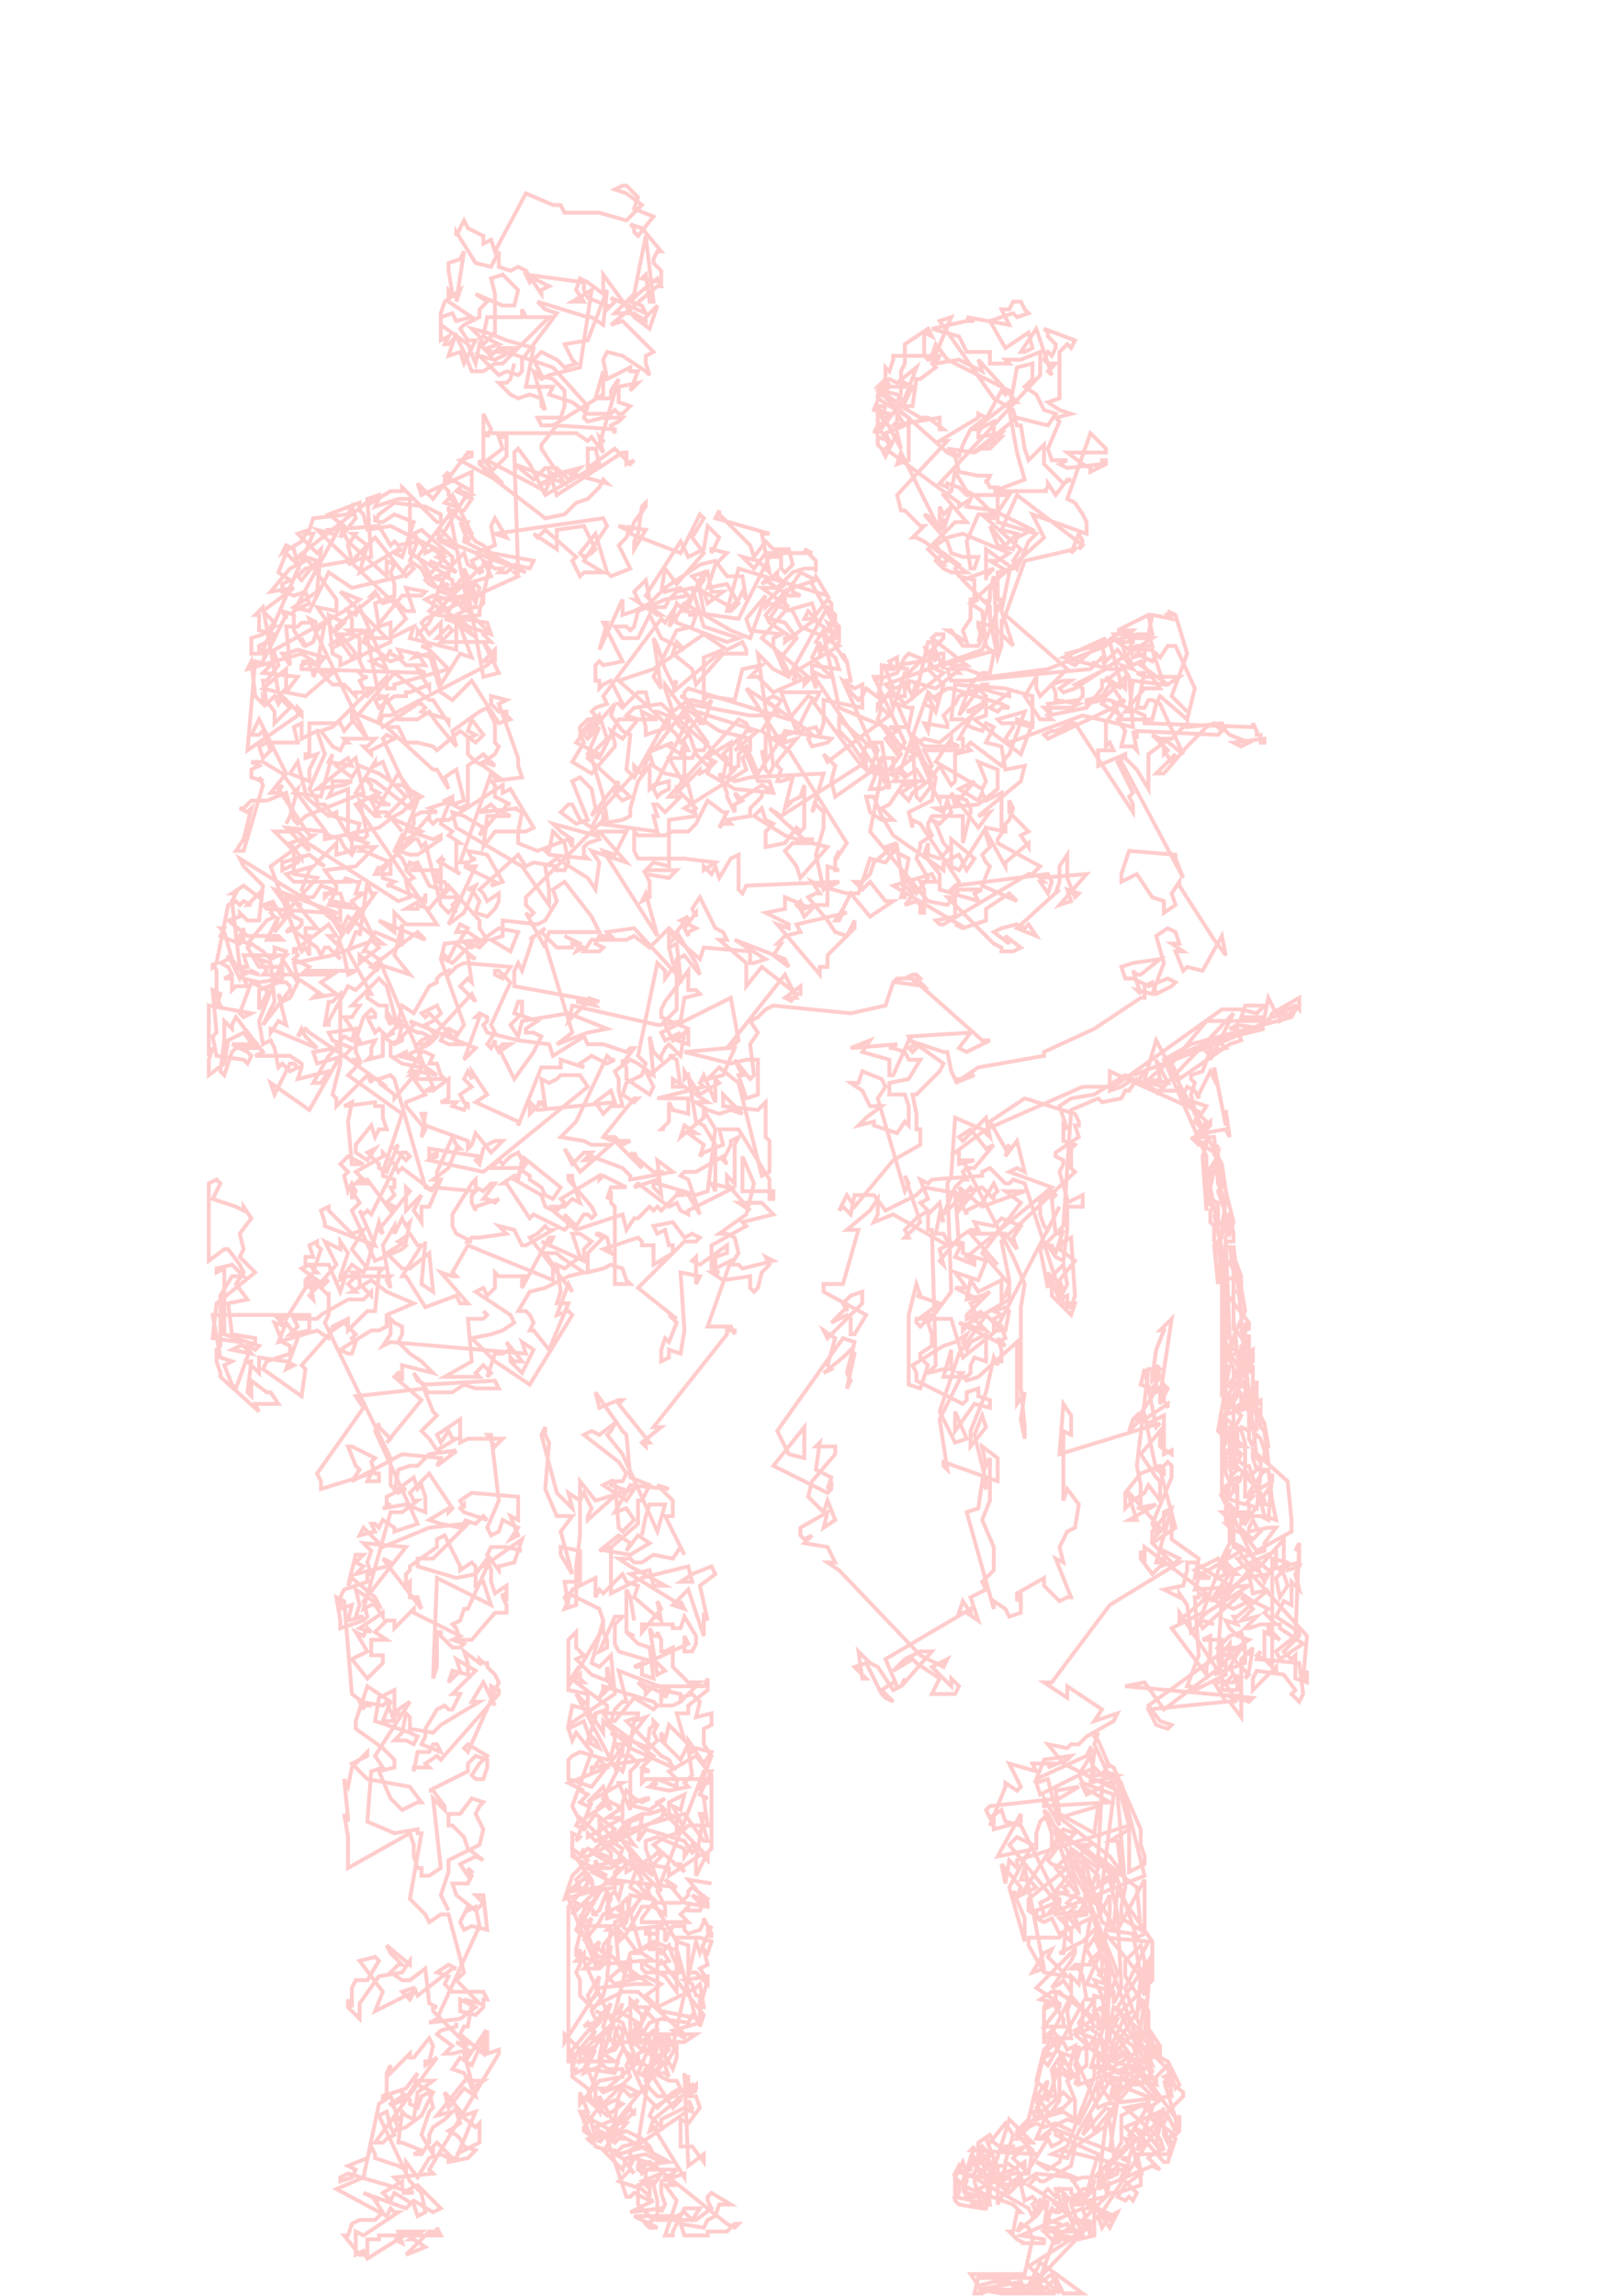 <?xml version="1.0" encoding="ISO-8859-1"?>
<!DOCTYPE svg PUBLIC '-//W3C//DTD SVG 1.0//EN'
          'http://www.w3.org/TR/2001/REC-SVG-20010904/DTD/svg10.dtd'>
<svg width="210.0mm" height="297.0mm" xmlns:xlink="http://www.w3.org/1999/xlink" xmlns="http://www.w3.org/2000/svg"
><g id="Copic_Original_N2_Neutral_Gray"
  ><g style="fill:rgb(255,204,204); text-rendering:optimizeLegibility; stroke:rgb(255,204,204);" transform="matrix(1.891,0,0,1.891,0,0) translate(12,0)"
    ><path style="fill:none;" d="M104 494 L102 490 L104 484 L104 481 L112 477 L113 473 L111 469 L112 467 L113 466 L110 465 L107 469 L104 469 L104 472 L105 472 L108 475 L109 478 L113 481 L111 480 L107 482 L109 485 L110 484 L109 483 L110 485 L109 487 L105 487 L106 490 L111 494 L113 492 L111 490 L113 490 L114 499 L110 498 L108 499 L107 497 L109 493 L109 494 L111 493 L112 498 L101 522 L99 523 L107 522 L111 519 L107 517 L107 520 L111 521 L113 519 L113 517 L114 517 L113 515 L105 515 L103 513 L104 511 L101 510 L104 508 L106 509 L105 509 L96 516 L95 514 L92 515 L94 517 L95 515 L85 520 L87 515 L81 507 L85 506 L86 507 L83 512 L80 512 L79 514 L79 519 L78 517 L78 519 L81 522 L81 518 L86 511 L92 510 L94 507 L94 508 L88 503 L89 505 L92 508 L91 508 L89 510 L92 512 L94 512 L98 509 L99 518 L101 519 L100 519 L100 520 L109 529 L106 528 L109 530 L105 531 L103 531 L105 529 L101 526 L102 525 L106 524 L106 523"
      /><path style="fill:none;" d="M106 557 L112 554 L112 549 L111 550 L106 546 L107 549 L104 551 L106 552 L107 553 L108 555 L111 556 L109 558 L104 559 L104 558 L102 557 L99 558 L96 563 L93 559 L93 561 L91 560 L85 558 L85 557 L84 555 L83 558 L78 560 L80 561 L79 563 L76 564 L76 563 L78 562 L95 567 L92 567 L96 565 L102 571 L100 572 L95 569 L93 571 L82 567 L86 569 L85 569 L87 572 L85 574 L81 574 L79 575 L78 578 L77 578 L81 583 L83 583 L83 579 L86 579 L86 578 L102 578 L101 576 L101 577 L99 577 L93 583 L98 581 L95 579 L94 579 L97 577 L91 577 L92 580 L90 579 L91 579 L83 584 L82 582 L80 583 L80 577 L82 578 L91 572 L90 572 L89 571 L88 573 L75 566 L82 563 L86 544 L89 542 L90 544 L92 543 L92 544 L96 538 L100 538 L96 541 L95 548 L93 547 L92 546 L91 554 L92 554 L97 556 L95 557 L97 557 L99 554 L99 552 L100 550 L103 548 L105 546 L101 547 L109 537 L110 540 L113 538 L109 538 L108 536 L105 535 L107 532 L110 534 L114 525 L114 531 L117 530 L117 531 L99 561 L100 562 L90 563 L92 565 L92 564 L87 567 L89 569 L90 567 L95 570 L96 573 L98 572 L97 567 L94 564 L86 547 L88 546 L89 550 L90 552 L88 553 L87 554 L85 554 L101 532 L98 534 L98 533 L99 533 L100 529 L99 527 L95 532 L94 532 L94 531 L89 536 L89 534 L88 536 L88 541 L87 543 L87 542 L93 540 L96 536 L95 538 L96 539 L100 541 L97 547 L93 550 L90 551 L91 550 L90 548 L91 548 L90 545 L89 544 L92 542 L92 541 L94 543 L94 544 L96 545 L97 542 L99 541 L100 545 L99 546 L97 552 L100 557 L100 555 L101 554 L105 558 L106 558 L111 546 L108 547 L103 541 L104 545 L108 540 L111 542 L108 531 L109 531 L109 532 L113 526 L113 531 L107 526 L108 524 L109 524 L110 518 L108 517 L112 518 L106 512 L108 510 L104 495 L102 495 L99 497 L98 495 L94 491 L97 474 L96 474 L96 473 L90 474 L83 471 L84 458 L87 457 L85 454 L94 440 L91 442 L91 443 L90 444 L90 437 L86 439 L85 445 L94 448 L96 449 L95 451 L93 450 L90 450 L92 448 L93 443 L94 444 L94 447 L100 448 L102 446 L112 440 L110 440 L113 435 L116 441 L115 439 L115 436 L117 437 L117 438 L102 455 L101 454 L98 456 L99 457 L95 457 L95 458 L96 453 L99 453 L100 451 L101 451 L102 453 L97 451 L98 449 L98 447 L101 442 L103 441 L104 442 L105 442 L107 438 L105 438 L111 432 L106 429 L107 432 L104 435 L105 432 L109 433 L109 430 L108 427 L112 430 L112 429 L113 430 L114 430 L114 431 L116 433 L117 435 L109 453 L108 452 L109 451 L114 454 L112 456 L110 459 L111 460 L113 460 L114 457 L114 455 L111 454 L109 456 L109 458 L99 463 L100 463 L103 467 L103 468 L100 465 L102 483 L99 485 L97 485 L97 483 L96 483 L95 480 L95 477 L94 474 L78 483 L78 475 L77 469 L78 471 L78 470 L77 460 L78 462 L79 457 L83 453 L83 454 L79 456 L83 460 L94 462 L97 466 L96 466 L92 468 L89 465 L86 458 L90 457 L90 455 L87 452 L80 447 L80 445 L83 436 L89 440 L87 445 L90 445 L88 440 L87 441 L81 440 L82 442 L82 441 L83 441 L79 438 L77 414 L75 413 L76 419 L76 421 L82 419 L83 418 L82 414 L93 400 L82 399 L84 401 L83 404 L84 407 L83 407 L83 409 L77 411 L76 413 L76 416 L79 415 L78 419 L82 418 L80 418 L81 415 L80 411 L86 415 L85 413 L79 408 L78 410 L80 402 L82 402 L80 404 L82 405 L80 407 L88 405 L89 404 L87 403 L97 416 L96 413 L94 413 L94 409 L93 410 L93 407 L94 406 L94 405 L101 400 L101 398 L103 397 L107 405 L107 406 L110 404 L111 405 L111 410 L113 409 L115 415 L101 408 L100 434 L101 431 L101 422 L102 422 L102 423 L105 426 L107 426 L108 425 L105 424 L107 423 L95 417 L95 416 L90 421 L90 419 L88 419 L85 422 L88 424 L84 424 L84 428 L87 428 L87 430 L83 434 L79 429 L83 427 L80 422 L82 423 L83 421 L84 422 L81 421 L87 417 L87 418 L85 415 L84 415 L82 416 L89 391 L92 391 L96 388 L95 388 L94 386 L99 381 L105 390 L104 391 L104 390 L99 393 L102 394 L107 395 L108 394 L99 395 L87 400 L82 395 L81 397 L85 396 L84 394 L85 394 L86 395 L87 393 L90 395 L90 396 L96 394 L85 370 L86 368 L86 369 L89 372 L88 373 L97 362 L90 356 L91 355 L92 357 L92 353 L100 355 L97 352 L94 350 L91 347 L92 345 L92 343 L90 342 L89 341 L89 345 L87 348 L89 347 L124 350 L123 347 L126 349 L123 355 L120 352 L120 351 L121 352 L123 352 L119 347 L120 349 L118 350 L116 350 L114 356 L115 355 L113 353 L111 355 L112 356 L103 356 L110 352 L109 341 L113 341 L114 340 L113 339"
      /><path style="fill:none;" d="M98 321 L97 332 L100 334 L99 324 L94 328 L92 328 L88 324 L93 321 L94 316 L93 317 L92 315 L90 319 L90 317 L87 322 L89 333 L88 331 L89 330 L76 330 L78 324 L76 321 L76 323 L72 321 L75 327 L68 335 L69 336 L68 330 L67 331 L67 332 L70 331 L66 328 L68 327 L70 329 L69 329 L71 323 L70 322 L70 321 L68 322 L69 325 L67 325 L67 327 L73 327 L76 334 L77 331 L76 331 L79 327 L82 329 L83 327 L86 316 L87 319 L86 318 L94 308 L93 307 L93 313 L97 309 L95 313 L97 316 L97 312 L99 312 L102 305 L100 305 L104 302 L106 297 L107 297 L106 296 L105 294 L101 303 L101 306 L100 307 L111 308 L110 309 L110 311 L111 313 L111 312 L117 310 L116 311 L114 310 L113 310 L116 306 L115 306 L113 308 L111 307 L111 305 L110 306 L105 314 L105 317 L106 319 L110 321 L109 321 L110 320 L112 320 L119 319 L117 317 L121 318 L123 322 L124 322 L131 318 L130 318 L129 317 L127 319 L125 320 L136 334 L135 332 L132 340 L135 339 L136 340 L125 358 L116 352 L110 346 L115 345 L118 344 L121 342 L120 340 L111 334 L113 333 L114 335 L116 333 L116 329 L117 330 L124 330 L123 331 L123 333 L130 320 L131 320 L130 322 L128 321 L139 326 L139 323 L141 321 L138 319 L136 319 L138 325 L134 328 L132 327 L133 334 L132 337 L135 337 L130 349 L126 344 L125 344 L126 342 L125 340 L124 339 L122 339 L125 334 L129 333 L135 330 L139 329 L133 325 L132 324 L129 324 L131 327 L131 331 L109 322 L105 329 L106 330 L105 330 L102 329 L109 337 L107 337 L106 335 L98 338 L93 330 L92 330 L97 322 L96 322 L94 319 L91 321 L93 322 L92 323 L85 326 L79 313 L81 311 L79 308 L79 310 L80 308 L79 306 L78 308 L77 304 L78 303 L76 301 L78 299 L82 301 L79 301 L78 290 L79 285 L77 286 L85 285 L85 286 L87 286 L87 289 L88 292 L86 292 L85 294 L84 291 L80 296 L80 298 L83 300 L85 297 L83 298 L86 301 L86 302 L88 303 L91 296 L90 297 L93 300 L94 299 L93 298 L92 298 L84 314 L83 313 L82 314 L81 313 L85 322 L72 317 L72 316 L71 313 L73 312 L73 313 L79 319 L82 318 L79 323 L83 328 L87 328 L86 329 L85 339 L83 339 L78 344 L78 341 L74 343 L73 346 L70 344 L60 347 L62 342 L65 346 L62 354 L64 353 L62 352 L55 351 L55 355 L52 352 L53 352 L52 360 L53 361 L53 357 L57 360 L58 360 L60 363 L54 363 L55 365 L45 356 L45 355 L44 352 L44 349 L45 348 L45 335 L48 330 L51 330 L48 327 L44 328 L44 329 L46 328 L46 345 L55 348 L54 349 L52 348 L50 348 L48 349 L53 350 L50 347 L43 346 L44 337 L54 329 L50 325 L51 323 L50 319 L53 315 L51 312 L51 313 L49 312 L43 310 L45 306 L44 305 L42 306 L42 326 L46 323 L47 323 L50 327 L51 329 L49 332 L52 336 L47 337 L48 345 L54 346 L54 347 L53 348 L49 359 L48 358 L46 353 L48 352 L45 351 L43 340 L68 340 L68 344 L63 345 L65 343 L64 341 L70 341 L71 340 L78 336 L82 336 L84 334 L84 335 L81 332 L81 331 L79 329 L81 329 L78 332 L80 334 L79 334 L84 331 L88 334 L95 337 L88 340 L88 343 L86 344 L84 344 L76 349 L78 350 L79 350 L80 347 L79 346 L80 345 L77 342 L74 344 L66 353 L67 354 L66 361 L56 354 L57 352 L63 350 L63 348 L61 347 L59 342 L62 343 L60 341 L62 341 L67 333 L73 331 L71 333 L73 335 L73 334 L73 340 L72 342 L89 377 L89 384 L91 386 L93 385 L91 385 L95 382 L96 385 L97 384 L98 387 L98 391 L93 389 L87 390 L89 389 L88 389 L88 387 L90 386 L91 380 L94 379 L96 379 L99 376 L106 375 L104 376 L105 376 L101 379 L102 377 L92 376 L79 383 L81 380 L80 379 L78 374 L79 374 L85 377 L84 378 L85 381 L86 381 L86 383 L83 383 L84 381 L71 385 L71 383 L70 381 L82 364 L80 361 L98 359 L95 355 L96 357 L98 358 L116 357 L117 359 L111 359 L108 358 L105 360 L98 360 L100 365 L101 366 L97 370 L99 372 L101 375 L106 372 L105 372 L104 370 L102 373 L101 371 L107 367 L107 373 L109 372 L118 372 L116 374 L114 371 L115 371 L117 388 L114 395 L115 397 L117 396 L118 393 L122 395 L120 398 L122 397 L120 392 L122 393 L122 387 L110 386 L107 388 L108 390 L108 389 L107 390 L108 391 L114 393 L113 392 L111 394 L108 393 L109 394 L100 403 L96 403 L96 405 L106 408 L111 407 L114 403 L115 406 L115 409 L116 412 L119 410 L119 414 L118 412 L118 413 L119 415 L119 417 L116 417 L110 424 L107 424 L106 421 L105 420 L107 419 L108 416 L109 416 L114 405 L113 405 L123 398 L121 404 L117 405 L117 406 L114 402 L115 400 L119 400 L123 401"
      /><path style="fill:none;" d="M154 397 L155 392 L156 389 L160 389 L158 396 L149 376 L145 371 L146 370 L147 368 L143 371 L141 370 L139 371 L148 378 L150 381 L149 383 L147 383 L148 395 L149 396 L152 393 L150 390 L147 391 L151 384 L161 385 L158 384 L162 388 L162 392 L160 392 L165 402 L164 400 L162 403 L157 402 L154 404 L152 404 L151 403 L148 403 L151 405 L160 410 L157 410 L156 406 L151 407 L164 415 L164 414 L165 416 L162 415 L166 411 L170 423 L170 417 L171 419 L169 410 L173 407 L172 405 L167 407 L164 409 L167 409 L166 405 L154 408 L146 412 L146 400 L143 401 L148 397 L151 399 L150 401 L153 397 L156 399 L151 402 L145 401 L153 394 L153 388 L154 388 L156 384 L151 382 L150 371 L149 370 L142 360 L143 364 L148 362 L149 362 L148 363 L156 373 L155 373 L155 374 L154 373 L159 369 L157 369 L176 345 L176 344 L178 344 L178 345 L177 343 L171 343 L177 326 L173 328 L173 325 L176 324 L176 322 L169 327 L167 326 L168 325 L168 332 L169 330 L164 329 L165 344 L164 350 L161 349 L161 351 L159 352 L159 349 L160 346 L161 347 L163 342 L161 340 L163 341 L153 333 L165 321 L168 321 L169 320 L167 319 L165 320 L162 316 L157 317 L158 319 L160 318 L161 322 L162 322 L162 324 L157 327 L157 322 L154 322 L154 321 L153 320 L144 323 L146 324 L145 320 L143 319 L142 319 L144 320 L140 324 L140 329 L144 328 L146 327 L149 328 L150 331 L151 332 L147 332 L147 312 L146 311 L146 309 L145 310 L146 307 L150 307 L144 304 L143 305 L143 304 L133 310 L134 311 L132 313 L131 312 L134 312 L136 310 L138 311 L136 305 L136 304 L135 304 L135 305 L141 312 L142 314 L141 315 L140 314 L139 314 L137 317 L134 314 L135 317 L134 318 L126 314 L125 315 L119 306 L118 306 L121 304 L122 305 L123 300 L122 298 L120 299 L118 301 L117 300 L115 302 L122 302 L125 304 L125 305 L128 307 L129 309 L131 310 L133 307 L123 299 L124 301 L121 305 L128 309 L129 312 L131 313 L137 318 L149 314 L150 318 L152 315 L153 315 L156 312 L157 313 L158 312 L159 313 L163 309 L164 309 L163 308 L166 309 L169 314 L166 305 L164 304 L165 303 L168 303 L175 299 L176 301 L175 300 L177 296 L177 295 L179 294 L178 296 L178 306 L176 304 L176 306 L182 313 L179 311 L185 311 L188 314 L180 316 L181 317 L172 322 L172 328 L174 329 L172 329 L175 331 L182 330 L182 333 L183 334 L184 333 L185 329 L187 327 L186 325 L188 326 L180 328 L179 327 L177 327 L179 324 L178 320 L176 319 L174 319 L181 314 L183 306 L180 299 L180 308 L188 308 L188 310 L187 310 L187 305 L179 292 L174 292 L175 296 L170 298 L169 299 L170 296 L166 293 L168 293 L165 291 L164 294 L170 289 L170 287 L173 292 L171 308 L168 309 L158 306 L157 306 L157 307 L159 309 L158 300 L162 303 L151 305 L151 304 L149 302 L141 299 L140 300 L139 300 L141 298 L139 298 L136 301 L134 297 L138 303 L146 296 L141 296 L139 295 L133 294 L137 290 L145 273 L146 274 L147 274 L145 275 L141 273 L138 275 L139 276 L133 274 L133 276 L128 276 L122 291 L122 290 L111 285 L114 283 L110 277 L110 279 L109 277 L108 279 L110 281 L107 283 L108 285 L109 286 L109 285 L108 287 L105 286 L106 285 L102 285 L104 284 L104 279 L100 282 L98 282 L100 281 L86 248 L83 246 L82 246 L85 241 L92 244 L92 239 L90 247 L94 252 L85 249 L86 250 L80 256 L78 255 L73 264 L73 265 L72 265 L73 259 L74 259 L76 257 L76 271 L75 270 L77 268 L79 269 L80 266 L73 267 L74 269 L79 271 L77 273 L68 267 L67 266 L65 268 L66 266 L67 268 L70 271 L58 266 L58 267 L60 264 L62 265 L60 257 L61 259 L63 258 L65 254 L61 248 L62 247 L60 247 L58 248 L56 246 L53 244 L52 245 L55 250 L61 250 L61 253 L55 254 L51 253 L52 255 L49 255 L48 256 L48 253 L46 253 L48 252 L47 250 L45 249 L47 248 L47 247 L50 253 L51 251 L55 252 L53 251 L51 252 L48 248 L46 241 L45 240 L46 240 L45 242 L50 244 L51 243 L51 240 L50 242 L50 243 L52 244 L57 238 L59 237 L58 236 L59 234 L61 237 L70 227 L64 226 L64 220 L59 215 L65 215 L67 217 L68 220 L62 214 L72 215 L72 217 L86 214 L90 211 L92 210 L95 207 L97 206 L92 203 L90 203 L93 206 L88 211 L97 215 L93 217 L92 216 L90 220 L92 222 L93 224 L96 223 L99 229 L102 230 L102 222 L101 223 L103 222 L102 223 L107 226 L106 225 L106 218 L107 218 L104 216 L105 215 L102 213 L104 208 L103 207 L105 206 L105 207 L99 209 L101 210 L97 210 L95 211 L95 213 L94 215 L100 217 L102 216 L102 217 L96 221 L94 221 L91 220 L96 207 L91 200 L85 210 L88 210 L92 215"
      /><path style="fill:none;" d="M62 213 L63 211 L65 204 L64 205 L71 206 L74 195 L73 197 L79 198 L78 196 L75 198 L79 201 L81 198 L86 200 L89 202 L87 197 L85 198 L85 197 L80 205 L87 208 L89 208 L88 208 L86 206 L84 207 L86 211 L85 211 L81 207 L83 216 L82 217 L79 216 L79 220 L75 221 L75 218 L70 223 L72 224 L68 221 L61 223 L61 225 L65 223 L66 221 L66 222 L63 218 L66 217 L91 233 L94 232 L93 228 L95 227 L93 225 L94 223 L96 224 L94 225 L101 225 L101 228 L103 228 L104 230 L102 232 L106 232 L106 233 L105 234 L106 236 L105 235 L104 236 L102 234 L98 218 L97 219 L96 217 L95 217 L86 225 L86 224 L85 226 L89 226 L89 223 L82 220 L81 220 L83 218 L80 217 L81 213 L74 211 L72 208 L70 208 L70 207 L68 204 L72 195 L70 189 L66 191 L66 187 L64 188 L65 192 L57 192 L55 193 L56 196 L58 194 L56 189 L55 190 L53 190 L55 186 L62 200 L58 205 L60 205 L61 203 L60 204 L68 216 L69 216 L58 224 L66 246 L67 245 L68 247 L68 242 L67 242 L67 240 L70 240 L65 234 L66 234 L62 232 L63 236 L59 241 L60 237 L57 243 L61 243 L60 242 L52 242 L47 238 L50 237 L50 236 L52 238 L55 238 L56 229 L51 224 L50 222 L76 238 L76 235 L74 233 L79 234 L77 234 L76 231 L72 231 L72 232 L74 230 L71 229 L69 232 L67 232 L66 230 L68 225 L69 224 L62 226 L64 228 L78 228 L77 227 L80 228 L81 228 L80 231 L82 231 L79 233 L82 237 L85 243 L74 247 L64 249 L65 253 L71 257 L70 257 L69 258 L75 257 L71 254 L74 252 L56 252 L57 251 L55 248 L58 249 L59 259 L56 265 L63 256 L63 255 L62 254 L60 254 L55 256 L55 261 L57 257 L57 256 L53 254 L50 262 L51 263 L53 262 L42 260 L42 272 L43 271 L42 274 L42 278 L46 275 L47 269 L51 267 L54 271 L49 271 L48 272 L46 278 L45 277 L46 269 L46 264 L48 266 L48 265 L49 263 L56 272 L54 273 L63 273 L66 275 L66 276 L65 279 L73 277 L71 280 L69 280 L73 273 L75 271 L69 272 L70 275 L77 273 L88 281 L86 280 L90 283 L90 284 L96 277 L101 278 L94 273 L95 274 L91 273 L93 272 L93 273 L99 270 L101 268 L98 265 L100 264 L102 262 L101 260 L97 262 L98 263 L99 262 L107 270 L104 270 L102 269 L103 267 L104 266 L106 267 L106 268 L108 265 L102 248 L103 244 L112 243 L109 241 L106 241 L107 239 L109 240 L107 243 L110 245 L117 240 L122 241 L120 246 L115 243 L118 242 L118 238 L127 239 L129 238 L132 233 L131 230 L134 228 L141 237 L143 241 L130 241 L129 244 L136 267 L132 270 L140 267 L145 266 L135 262 L123 264 L122 268 L120 265 L123 262 L123 259 L122 259 L121 262 L127 264 L124 266 L124 267 L126 267 L128 268 L126 272 L121 279 L117 271 L118 270 L120 270 L117 272 L116 270 L116 269 L115 271 L114 270 L116 267 L115 265 L120 254 L117 251 L116 251 L116 252 L118 253 L120 250 L108 249 L106 250 L104 252 L104 251 L102 252 L101 253 L101 254 L99 255 L95 262 L92 260 L91 264 L92 264 L89 267 L90 267 L88 268 L86 266 L85 267 L83 263 L85 263 L85 262 L84 261 L82 263 L80 269 L80 272 L81 274 L80 274 L81 275 L78 278 L92 288 L87 303 L87 304 L90 305 L90 307 L89 307 L90 309 L88 311 L90 312 L89 313 L83 305 L81 305 L80 306 L83 306 L80 303 L87 299 L87 298 L90 301 L91 303 L92 302 L100 308 L98 307 L90 279 L89 278 L86 279 L84 279 L84 280 L83 278 L75 286 L75 284 L74 283 L76 275 L76 273 L68 287 L58 280 L59 283 L63 275 L64 275 L65 276 L63 277 L61 275 L60 276 L59 271 L58 269 L56 270 L55 264 L62 246 L59 245 L59 247 L51 247 L52 250 L50 250 L48 233 L49 231 L48 231 L51 229 L55 232 L55 231 L52 234 L53 234 L51 233 L50 234 L49 233 L47 234 L44 249 L43 250 L43 249 L44 251 L44 258 L45 260 L44 260 L45 257 L43 256 L44 267 L43 268 L44 273 L51 274 L52 275 L53 273 L52 272 L48 270 L55 270"
      /><path style="fill:none;" d="M59 234 L58 234 L59 233 L56 234 L57 235 L73 236 L76 241 L76 240 L77 239 L78 237 L87 244 L85 244 L86 245 L81 249 L81 247 L86 251 L84 250 L96 241 L98 243 L86 238 L90 241 L90 236 L93 239 L101 239 L80 208 L86 205 L84 204 L84 203 L82 201 L85 202 L94 209 L95 208 L87 191 L88 190 L90 191 L84 194 L84 195 L82 193 L83 193 L85 191 L77 191 L78 192 L77 192 L76 194 L74 193 L71 189 L74 188 L84 178 L82 178 L81 176 L83 175 L82 175 L81 174 L82 173 L81 171 L81 165 L78 163 L82 163 L84 165 L88 165 L76 153 L81 155 L77 158 L59 168 L59 169 L60 172 L57 176 L56 176 L57 182 L59 180 L60 182 L61 180 L66 185 L66 184 L65 183 L65 185 L52 194 L54 171 L58 172 L56 174 L65 175 L62 179 L67 180 L74 174 L71 174 L74 177 L77 177 L80 180 L80 179 L82 179 L83 180 L88 175 L88 178 L90 178 L90 177 L104 173 L99 168 L97 167 L99 167 L96 163 L96 164 L99 161 L100 159 L112 147 L113 148 L109 146 L108 143 L105 146 L105 144 L97 137 L95 138 L98 142 L98 143 L100 142 L103 144 L98 150 L99 151 L101 152 L104 151 L103 152 L105 153 L107 150 L109 149 L108 147 L108 149 L111 156 L112 152 L111 151 L109 153 L113 175 L117 174 L113 166 L116 170 L116 168 L113 171 L115 171 L114 172 L89 185 L87 185 L86 187 L79 184 L79 186 L83 191 L68 160 L70 161 L66 161 L65 162 L62 162 L63 172 L61 169 L62 169 L65 168 L72 170 L71 171 L69 175 L69 174 L68 172 L69 171 L66 169 L52 173 L53 171 L54 180 L56 182 L56 180 L59 184 L59 187 L63 183 L60 180 L62 178 L62 173 L56 178 L60 179 L56 157 L54 159 L55 159 L55 163 L59 164 L57 166 L55 167 L55 168 L56 168 L69 138 L67 138 L66 140 L61 143 L62 141 L64 142 L65 146 L62 143 L60 148 L63 150 L61 151 L61 153 L64 154 L67 153 L68 156 L64 158 L76 136 L78 140 L88 149 L88 145 L90 146 L89 148 L90 151 L90 154 L85 156 L86 162 L89 161 L89 164 L93 160 L91 157 L70 137 L74 138 L73 137 L86 136 L89 141 L90 140 L91 141 L96 140 L94 145 L97 147 L98 149 L102 150 L101 149 L104 148 L104 149 L94 143 L94 129 L91 129 L85 131 L86 129 L86 128 L83 129 L84 144 L67 147 L65 149 L66 150 L70 145 L67 144 L75 155 L75 158 L70 157 L79 170 L80 169 L76 164 L79 164 L79 160 L78 158 L80 159 L81 157 L88 173 L84 171 L87 170 L89 171 L92 170 L91 168 L100 170 L102 177 L107 169 L110 170 L107 162 L110 164 L109 162 L108 161 L98 155 L100 154 L108 156 L109 158 L114 163 L113 164 L115 166 L102 166 L105 163 L104 162 L101 165 L102 165 L102 161 L99 164 L97 161 L98 160 L122 149 L121 148 L122 148 L121 117 L122 116 L125 120 L129 128 L143 120 L142 116 L140 116 L140 121 L147 116 L151 120 L152 119 L150 120 L150 117 L149 117 L132 128 L130 122 L132 123 L128 125 L130 125 L129 127 L114 119 L118 116 L117 113 L119 113 L119 118 L115 122 L114 122 L115 121 L113 119 L113 107 L115 111 L114 113 L114 112 L137 112 L140 114 L141 113 L144 117 L143 113 L144 114 L143 115 L148 98 L146 101 L146 103 L142 103 L144 96 L144 102 L131 110 L128 110 L127 108 L133 108 L134 105 L134 101 L131 98 L127 97 L128 98 L130 97 L138 95 L141 75 L136 78 L139 78 L137 75 L138 72 L140 73 L144 76 L144 71 L152 82 L156 85 L158 79 L155 82 L155 83 L152 81 L147 81 L152 76 L155 61 L157 78 L156 78 L155 71 L154 72 L159 73 L159 70 L157 68 L157 67 L158 65 L159 65 L154 59 L151 58 L152 59 L152 60 L153 61 L157 56 L152 54 L153 51 L150 48 L149 48 L147 49 L150 50 L154 53 L150 57 L143 55 L134 55 L133 53 L131 53 L124 50 L116 65 L115 62 L113 63 L113 61 L109 59 L108 57 L106 61 L106 60 L111 68 L115 69 L117 65 L117 69 L120 70 L122 69 L124 70 L128 76 L128 75 L130 74 L126 72 L125 73 L124 71 L139 73 L139 75 L140 77 L145 79 L145 80 L147 78 L146 77 L155 81 L154 79 L151 78 L153 76 L158 72 L159 74 L158 74 L146 84 L149 83 L157 91 L155 92 L155 94 L156 97 L155 96 L149 92 L145 91 L144 93 L145 98 L151 95 L151 96 L153 96 L151 101 L153 99 L148 100 L148 104 L151 105 L149 107 L148 107 L147 106 L146 107 L140 107 L136 104 L130 102 L131 100 L124 100 L126 90 L119 88 L114 86 L110 85 L112 87 L113 89 L116 86 L116 76 L115 72 L118 71 L122 75 L121 79 L118 79 L111 76 L114 78 L112 80 L112 82 L108 84 L107 85 L109 88 L111 88 L108 94 L107 91 L104 92 L106 86"
      /><path style="fill:none;" d="M121 94 L120 98 L119 99 L117 99 L120 102 L122 103 L125 102 L128 103 L128 105 L129 106 L126 96 L128 97 L126 93 L128 91 L132 93 L134 95 L137 94 L136 93 L134 89 L140 88 L145 75 L144 84 L141 82 L140 82 L127 78 L129 80 L132 81 L123 93 L123 96 L122 97 L119 96 L117 97 L112 92 L116 93 L122 90 L117 90 L115 92 L112 89 L111 94 L109 89 L102 84 L102 81 L103 78 L107 75 L106 78 L108 65 L107 67 L104 68 L104 70 L105 76 L104 75 L104 78 L110 82 L106 83 L105 81 L102 82 L102 88 L104 87 L103 89 L104 89 L106 87 L108 91 L110 96 L113 96 L116 94 L118 94 L130 82 L124 82 L123 80 L123 82 L114 82 L113 87 L117 89 L114 90 L115 91 L119 91 L131 95 L140 105 L139 108 L140 109 L144 108 L149 108 L148 109 L146 110 L147 112 L147 111 L132 110 L128 115 L128 116 L134 125 L121 120 L126 124 L129 121 L132 121 L135 124 L138 121 L134 122 L145 125 L144 124 L143 126 L140 129 L137 130 L134 133 L129 134 L116 124 L113 121 L112 119 L112 120 L116 123 L118 125 L107 119 L110 118 L110 117 L109 117 L100 129 L96 125 L97 128 L110 122 L110 127 L103 123 L104 122 L103 124 L103 126 L104 127 L104 128 L106 131 L103 130 L105 128 L110 138 L109 140 L107 135 L111 140 L113 141 L115 143 L126 145 L125 147 L121 146 L119 148 L117 148 L118 147 L116 147 L113 145 L115 149 L102 153 L108 155 L109 154 L101 155 L104 158 L106 155 L108 158 L106 159 L106 168 L94 165 L95 162 L89 165 L89 166 L76 172 L76 170 L74 169 L73 159 L77 161 L75 163 L75 162 L85 154 L84 154 L85 153 L87 156 L90 155 L93 158 L95 158 L93 152 L98 153 L97 154 L92 154 L83 165 L86 180 L87 180 L88 181 L91 186 L96 186 L99 184 L101 187 L106 193 L105 189 L112 184 L114 183 L116 187 L116 192 L117 193 L116 195 L113 197 L116 198 L113 195 L109 198 L109 208 L107 209 L105 208 L108 207 L106 199 L103 201 L104 204 L101 199 L100 199 L88 188 L91 188 L93 192 L96 192 L100 193 L101 194 L107 189 L111 192 L113 190 L110 186 L109 189 L111 190 L109 191 L109 195 L111 197 L113 198 L117 201 L116 201 L115 200 L107 223 L109 223 L111 222 L110 222 L109 220 L114 221 L118 228 L115 229 L116 228 L108 224 L111 224 L104 239 L108 236 L111 229 L109 230 L110 230 L112 233 L111 236 L114 237 L116 235 L117 233 L117 231 L114 233 L113 231 L112 230 L122 221 L124 224 L126 223 L132 224 L132 225 L134 225 L135 223 L134 218 L131 215 L130 220 L129 220 L130 221 L140 222 L139 221 L139 219 L140 218 L143 217 L142 215 L142 216 L131 213 L133 215 L136 217 L136 219 L135 217 L127 220 L122 218 L122 215 L123 210 L121 209 L122 209 L112 210 L115 208 L117 210 L112 216 L113 214 L108 211 L105 210 L106 214 L123 224 L130 234 L130 230 L129 224 L132 222 L140 227 L142 230 L143 223 L141 220 L150 223 L143 215 L150 215 L147 221 L144 220 L158 242 L155 231 L154 233 L156 232 L156 228 L155 226 L161 227 L163 225 L155 225 L157 223 L161 224 L161 212 L168 211 L166 203 L165 203 L161 196 L167 196 L168 194 L170 194 L171 192 L160 177 L160 178 L162 184 L166 181 L164 180 L165 180 L165 179 L166 178 L192 186 L197 180 L199 181 L200 179 L190 179 L194 189 L198 181 L210 197 L212 199 L212 198 L208 192 L205 189 L205 186 L213 193 L212 193 L211 195 L212 197 L190 211 L187 209 L197 218 L193 218 L191 220 L194 224 L195 227 L202 219 L198 218 L198 217 L194 217 L191 216 L183 211 L185 209 L186 212 L188 213 L186 215 L186 219 L191 218 L194 214 L195 215 L196 214 L196 203 L195 206 L191 208 L192 208 L191 209 L193 201 L190 202 L189 202 L190 199 L189 198 L189 197 L194 191 L191 192 L191 191 L190 192 L181 178 L190 184 L187 185 L182 185 L166 182 L168 184 L184 189 L178 194 L180 193 L184 202 L187 202 L188 205 L178 204 L171 200 L172 197 L171 198 L168 195 L166 189 L169 185 L169 187 L170 187 L172 181 L171 182 L167 181 L157 194 L162 192 L161 193 L164 195 L165 192 L166 194 L165 194 L165 201 L160 200 L157 198 L156 195 L154 200 L152 199 L152 198 L153 199 L143 210 L141 214 L138 212 L136 208 L135 208 L133 210 L137 213 L140 212 L136 202 L138 201 L141 204 L142 209 L141 211 L148 202 L147 205 L149 207 L151 206 L140 196 L145 191 L143 185 L140 190 L147 182 L146 185 L149 189 L151 190 L150 199 L152 201 L161 185 L161 188 L155 190 L155 188 L154 184 L158 186 L148 186 L143 196 L140 195 L143 188 L140 191 L138 189 L138 188 L140 186 L141 186 L141 187 L137 192 L143 195 L141 196 L144 206 L145 212 L144 210 L144 212 L124 232 L124 234 L126 236 L125 237 L124 236 L129 245"
      /><path style="fill:none;" d="M134 242 L138 244 L137 246 L139 245 L136 244 L136 245 L132 245 L128 241 L129 240 L125 243 L126 242 L123 251 L122 249 L121 251 L121 255 L143 259 L140 258 L142 260 L137 259 L140 259 L135 264 L136 260 L158 265 L159 265 L163 261 L163 248 L165 247 L169 252 L168 249 L163 241 L166 237 L164 238 L168 240 L166 241 L166 242 L165 240 L168 236 L168 237 L167 235 L169 232 L173 240 L175 241 L176 243 L174 243 L181 249 L181 255 L185 250 L194 257 L195 257 L195 255 L191 258 L193 259 L192 258 L194 258 L191 252 L176 271 L165 272 L177 275 L181 274 L184 274 L184 283 L181 284 L179 278 L180 278 L178 274 L182 279 L183 278 L182 270 L184 267 L182 264 L184 263 L186 261 L188 260 L208 262 L217 260 L219 254 L220 253 L222 253 L224 252 L225 252 L226 253 L224 254 L225 253 L227 255 L220 254 L221 253 L224 253 L242 269 L244 269 L238 272 L236 271 L239 267 L223 268 L225 271 L224 272 L223 271 L225 270 L232 275 L231 277 L225 283 L224 283 L225 288 L225 292 L226 292 L226 296 L219 300 L209 312 L207 309 L205 313 L206 312 L208 314 L209 309 L214 309 L217 313 L225 309 L227 307 L238 309 L236 312 L236 313 L240 308 L239 307 L238 308 L242 307 L245 310 L245 309 L246 308 L245 306 L242 311 L238 313 L238 314 L235 308 L236 322 L233 321 L232 319 L230 319 L231 314 L232 316 L231 311 L228 314 L228 318 L229 318 L230 353 L228 355 L232 354 L234 354 L234 349 L232 356 L238 356 L239 355 L239 353 L240 351 L243 352 L243 345 L239 347 L238 349 L237 347 L238 345 L235 347 L232 348 L224 353 L225 355 L225 357 L237 363 L238 362 L238 360 L241 359 L241 361 L244 362 L244 364 L240 363 L235 370 L235 365 L238 372 L235 373 L231 365 L236 350 L243 340 L245 342 L245 344 L248 344 L249 339 L248 338 L245 339 L247 340 L245 341 L246 343 L262 312 L259 318 L258 317 L257 314 L257 310 L260 308 L261 309 L260 310 L261 319 L262 319 L263 318 L261 324 L260 322 L259 322 L261 325 L263 326 L264 318 L264 312 L268 312 L268 309 L264 311 L264 310 L262 303 L263 301 L263 300 L261 299 L261 298 L267 294 L266 291 L267 291 L267 290 L266 288 L253 284 L244 290 L248 297 L249 296 L248 299 L251 295 L253 303 L251 302 L249 303 L260 307 L238 325 L240 326 L240 327 L235 325 L237 321 L237 324 L243 326 L241 331 L235 329 L238 333 L235 333 L241 336 L239 337 L240 339 L239 341 L241 342 L243 344 L236 342 L248 348 L246 346 L247 349 L247 352 L246 352 L246 353 L245 351 L243 360 L239 370 L239 374 L243 369 L242 366 L240 371 L243 383 L243 385 L242 383 L241 390 L238 391 L245 416 L245 414 L248 416 L249 418 L252 417 L252 412 L251 414 L251 412 L258 408 L258 410 L262 414 L264 413 L265 413 L261 403 L263 404 L262 400 L264 396 L266 395 L267 389 L264 385 L263 388 L263 370 L265 371 L265 366 L263 363 L262 376 L288 368 L287 369 L284 354 L283 358 L286 359 L288 356 L287 353 L288 354 L286 356 L287 349 L289 344 L288 344 L291 341 L288 361 L288 363 L290 359 L289 358 L286 360 L286 361 L282 367 L282 366 L281 367 L280 370 L284 366 L287 380 L289 381 L289 380 L288 379 L283 381 L279 386 L279 390 L281 388 L284 386 L285 384 L288 388 L288 383 L287 382 L283 376 L288 370 L288 374 L291 376 L291 375 L289 376 L289 366 L285 368 L284 367 L290 363 L290 364 L289 362 L289 359 L287 360 L287 356 L286 357 L286 355 L288 355 L286 354 L285 354 L282 379 L283 384 L283 390 L282 390 L287 389 L280 393 L282 393 L280 387 L280 386 L288 395 L287 396 L286 394 L291 382 L291 379 L290 378 L288 380 L292 395 L286 399 L291 404 L288 405 L286 407 L283 403 L283 401 L284 404 L284 400 L300 412 L299 414 L293 419 L293 417 L303 432 L302 433 L310 430 L310 427 L309 426 L306 431 L307 433 L304 436 L304 437 L308 437 L308 433 L307 435 L302 435 L305 440 L285 442 L287 446 L290 447 L291 446 L288 445 L285 441 L303 428 L304 413 L303 412 L304 411 L305 411 L305 413 L312 405 L313 406 L320 398 L320 406 L318 408 L319 413 L321 410 L320 407 L318 405 L318 401 L303 408 L305 407 L303 403 L297 406 L301 408 L298 408 L297 411 L311 410 L300 417 L298 419 L299 421 L309 412 L312 414 L316 416 L315 417 L318 420 L319 420 L319 421 L325 425 L319 429 L318 427 L323 423 L324 399 L323 401 L324 400 L324 404 L316 406 L309 400 L307 399 L312 406 L311 407 L312 412 L316 411 L308 418 L307 418 L308 420 L305 419 L306 421 L308 423 L311 424 L305 428 L307 428 L304 430 L304 424 L299 424 L301 423 L301 428 L300 431 L300 433 L291 421 L299 417 L305 401 L306 401 L305 404 L308 407 L307 407 L306 410 L297 404 L295 404 L295 406 L294 410 L289 411 L293 413 L293 412 L295 415 L296 422 L299 419 L302 420"
      /><path style="fill:none;" d="M305 438 L308 440 L304 434 L303 429 L306 425 L306 426 L310 426 L309 422 L306 423 L303 426 L308 427 L307 429 L311 433 L310 434 L311 432 L312 426 L311 428 L311 427 L309 429 L309 444 L306 440 L307 440 L308 438 L308 439 L311 440 L312 439 L279 436 L284 435 L289 442 L305 430 L305 433 L297 437 L296 436 L295 436 L298 428 L297 413 L298 413 L298 412 L307 416 L311 414 L309 413 L312 416 L309 419 L313 418 L310 421 L311 421 L314 420 L316 420 L316 422 L317 422 L319 424 L315 422 L315 429 L313 428 L314 427 L313 429 L324 430 L325 438 L324 440 L322 438 L323 437 L320 433 L313 432 L312 434 L312 437 L318 431 L318 432 L316 430 L317 430 L317 403 L321 404 L321 406 L324 405 L323 407 L324 411 L322 409 L322 415 L320 414 L318 418 L324 422 L324 423 L320 427 L322 429 L323 428 L323 434 L326 435 L326 432 L325 434 L326 423 L308 403 L315 401 L315 399 L318 395 L316 395 L311 396 L311 395 L312 393 L313 395 L314 396 L312 398 L304 391 L311 391 L311 389 L313 390 L314 381 L316 380 L317 388 L318 393 L315 392 L314 388 L311 379 L310 379 L306 376 L306 369 L308 368 L309 366 L307 364 L309 363 L309 362 L311 365 L311 372 L312 374 L312 373 L313 371 L314 372 L315 375 L316 374 L315 368 L305 350 L310 339 L309 333 L309 331 L302 321 L302 317 L301 316 L301 313 L302 312 L300 311 L300 313 L299 299 L300 296 L300 295 L298 296 L296 294 L302 298 L303 296 L302 299 L303 298 L301 307 L304 323 L303 332 L302 322 L304 320 L304 318 L306 314 L307 319 L307 321 L305 321 L306 346 L307 347 L306 350 L310 356 L311 364 L304 366 L309 370 L310 373 L310 387 L312 387 L310 389 L304 387 L305 389 L306 384 L304 386 L315 409 L316 407 L310 408 L303 413 L301 414 L306 407 L304 403 L306 399 L306 394 L305 394 L306 395 L310 397 L313 401 L322 396 L322 393 L321 383 L312 375 L312 377 L313 380 L315 380 L311 386 L312 386 L317 383 L317 381 L316 393 L314 392 L306 392 L308 390 L308 384 L307 386 L307 384 L306 379 L308 378 L305 378 L305 380 L304 376 L304 371 L303 370 L306 353 L305 355 L305 351 L310 349 L310 342 L311 344 L311 342 L304 333 L305 338 L305 348 L312 351 L312 352 L306 360 L305 364 L308 359 L310 362 L310 360 L313 359 L313 357 L313 370 L312 368 L311 370 L309 369 L308 370 L308 374 L307 376 L307 362 L304 361 L308 364 L314 362 L314 363 L312 361 L312 360 L307 355 L307 358 L306 359 L310 351 L310 354 L308 352 L312 349 L312 350 L307 343 L307 344 L307 329 L306 322 L309 330 L308 334 L309 336 L308 331 L304 330 L303 322 L305 317 L306 319 L307 316 L305 308 L304 301 L287 269 L284 279 L290 280 L287 274 L288 279 L285 280 L289 281 L287 283 L307 262 L301 274 L301 273 L300 272 L305 271 L303 269 L315 266 L308 265 L306 266 L308 266 L309 269 L306 270 L293 279 L291 275 L300 264 L316 264 L317 262 L324 258 L324 261 L323 260 L318 262 L316 258 L315 263 L309 263 L310 260 L315 260 L313 262 L309 261 L304 261 L276 281 L268 281 L243 292 L235 298 L236 298 L236 301 L240 300 L237 300 L250 325 L253 332 L252 338 L252 359 L253 369 L253 372 L252 367 L253 360 L251 363 L251 347 L241 356 L238 357 L236 355 L237 355 L231 367 L233 380 L232 379 L232 378 L246 383 L246 377 L242 374 L243 379 L244 377 L244 388 L242 393 L245 400 L245 406 L242 409 L243 411 L239 413 L241 419 L238 417 L236 417 L237 414 L239 417 L239 416 L217 429 L220 436 L219 435 L216 437 L219 440 L217 439 L216 438 L212 430 L209 431 L212 434 L211 434 L210 427 L213 430 L215 431 L219 437 L221 436 L222 434 L222 435 L229 427 L226 427 L222 429 L219 432 L224 429 L225 430 L231 434 L229 438 L235 438 L236 436 L234 434 L234 436 L229 431 L233 429 L232 431 L226 428 L205 406 L202 404 L204 404 L202 400 L196 399 L198 397 L196 398 L195 397 L195 395 L202 391 L201 395 L204 393 L202 388 L201 391 L197 387 L198 383 L204 376 L204 374 L199 374 L200 373 L199 380 L203 382 L202 385 L203 384 L203 385 L202 386 L188 379 L196 369 L196 377 L192 376 L189 370 L206 346 L209 347 L207 355 L208 357 L207 359 L209 350 L208 349 L206 351 L201 355 L203 354 L202 353 L204 346 L201 344 L202 346 L211 337 L211 334 L208 335 L206 337 L207 339 L207 338 L203 342 L207 340 L208 341 L208 345 L209 345 L212 340 L201 334 L201 332 L206 332 L210 318 L207 318 L213 313 L215 310 L215 314 L214 316 L219 314 L233 322 L231 323 L232 327 L231 326 L236 320 L239 318 L241 318 L240 316 L245 317 L247 315 L252 317 L250 320 L251 323 L248 319 L239 319 L246 327"
      /><path style="fill:none;" d="M246 347 L248 346 L247 343 L237 351 L234 341 L225 341 L225 342 L226 343 L229 340 L227 340 L231 337 L225 335 L226 335 L225 332 L223 340 L223 358 L226 359 L228 353 L226 351 L226 350 L229 348 L229 345 L228 342 L234 334 L233 306 L234 304 L235 289 L242 292 L244 294 L243 289 L237 295 L236 294 L239 292 L243 297 L245 296 L240 302 L238 302 L237 303 L238 305 L237 305 L235 307 L232 314 L237 309 L236 307 L242 312 L253 308 L248 308 L252 311 L242 324 L249 332 L248 335 L247 336 L247 331 L241 334 L239 331 L238 336 L242 335 L244 334 L238 340 L238 341 L242 339 L237 344 L237 343 L249 336 L249 331 L247 321 L266 303 L265 302 L265 297 L266 296 L263 295 L263 291 L264 292 L262 286 L265 284 L271 283 L279 278 L281 279 L278 281 L275 282 L275 277 L295 286 L294 284 L300 286 L298 289 L297 288 L298 287 L297 290 L299 292 L301 290 L301 291 L299 293 L305 292 L306 294 L305 287 L305 291 L302 276 L302 278 L303 281 L301 277 L298 283 L298 284 L297 282 L295 281 L294 283 L293 281 L292 282 L287 282 L282 279 L280 282 L279 282 L278 284 L273 285 L272 284 L265 287 L263 317 L257 323 L259 333 L259 329 L262 336 L264 335 L264 338 L265 338 L266 335 L265 320 L263 321 L262 323 L266 326 L262 331 L263 334 L264 332 L263 327 L260 330 L260 335 L265 340 L266 337 L263 337 L253 306 L250 305 L249 306 L248 306 L244 302 L242 303 L242 304 L229 305 L228 306 L226 305 L228 310 L226 311 L228 313 L225 315 L222 318 L223 320 L222 320 L226 316 L222 304 L223 306 L222 308 L215 284 L217 281 L216 279 L211 277 L210 280 L208 280 L211 282 L213 286 L216 286 L212 289 L210 291 L214 290 L214 291 L220 293 L222 290 L223 291 L223 286 L222 283 L218 283 L218 280 L223 279 L226 274 L223 274 L222 272 L219 271 L218 271 L220 270 L208 271 L213 269 L211 272 L218 274 L218 278 L219 278 L223 269 L232 272 L233 272 L234 277 L235 279 L236 279 L235 280 L240 278 L238 278 L241 276 L258 273 L258 272 L271 266 L283 258 L284 258 L284 255 L286 254 L287 257 L291 255 L292 254 L290 253 L285 255 L281 253 L279 253 L278 250 L281 249 L288 248 L283 252 L282 252 L281 251 L283 257 L282 256 L286 257 L289 249 L287 242 L290 240 L292 241 L293 244 L291 244 L294 246 L292 246 L294 251 L295 250 L299 251 L304 242 L305 247 L302 243 L293 229 L293 228 L291 231 L292 234 L289 236 L289 233 L286 232 L282 226 L278 228 L278 226 L280 220 L292 221 L292 222 L294 227 L278 197 L278 196 L277 197 L281 205 L280 206 L281 208 L281 210 L266 187 L265 187 L261 189 L260 189 L258 190 L259 191 L278 182 L279 181 L276 182 L278 186 L286 186 L287 182 L288 180 L295 186 L297 178 L292 167 L290 167 L288 170 L287 169 L286 171 L282 169 L283 168 L286 168 L289 177 L281 176 L280 184 L279 184 L284 178 L288 178 L283 171 L281 172 L279 169 L278 166 L281 166 L281 165 L286 165 L266 178 L263 179 L262 178 L265 176 L263 176 L260 177 L261 179 L261 181 L267 182 L265 183 L258 183 L260 185 L259 182 L267 181 L268 180 L268 178 L266 177 L274 173 L273 170 L271 172 L271 171 L270 173 L238 176 L234 176 L233 173 L238 173 L243 175 L244 175 L259 173 L274 167 L275 166 L278 177 L279 178 L279 175 L273 181 L269 182 L269 181 L273 180 L275 177 L276 177 L278 178 L274 175 L278 181 L274 187 L274 193 L275 192 L276 194 L272 194 L272 198 L279 195 L279 196 L282 199 L285 204 L285 195 L289 192 L288 191 L286 190 L290 194 L289 195 L289 194 L291 197 L292 195 L287 200 L289 200 L295 193 L300 188 L302 187 L304 189 L303 190 L282 189 L282 191 L281 189 L282 194 L281 193 L278 193 L279 189 L277 186 L278 185 L273 182 L274 181 L275 181 L284 185 L284 187 L312 188 L312 187 L313 189 L313 190 L314 190 L314 192 L315 192 L315 191 L307 192 L309 193 L311 192 L306 190 L305 189 L304 187 L295 188 L295 187 L291 191 L289 191 L294 195 L288 182 L286 181 L285 181 L284 183 L282 183 L284 174 L282 174 L284 175 L293 175 L290 177 L283 172 L284 171 L284 169 L281 170 L280 167 L281 168 L280 165 L278 163 L273 167 L274 171 L277 168 L281 173 L278 172 L280 175 L281 188 L268 185 L249 192 L248 191 L250 188 L250 187 L247 187 L246 186 L253 184 L249 195 L248 196 L247 198 L239 192 L238 193 L239 194 L235 195 L235 202 L234 203 L231 198 L229 201 L228 199 L229 198 L227 194 L237 194 L237 191 L236 191 L240 184 L238 184 L242 182 L243 180 L241 178 L236 180 L235 182 L232 185 L233 187 L233 188 L227 187 L228 189 L229 183 L227 182 L228 180 L230 184 L232 177 L228 173 L246 168 L245 149 L244 153 L244 155 L241 166"
      /><path style="fill:none;" d="M247 160 L247 167 L246 170 L244 160 L244 157 L243 155 L243 156 L237 150 L245 147 L243 149 L243 150 L243 142 L250 147 L246 148 L246 155 L247 155 L242 168 L217 177 L222 182 L232 174 L228 172 L229 172 L227 167 L230 171 L229 168 L232 165 L232 164 L230 164 L229 165 L238 172 L234 172 L236 174 L235 174 L230 178 L223 176 L223 177 L219 178 L217 173 L219 173 L218 171 L220 170 L220 172 L226 171 L223 174 L222 174 L219 183 L218 179 L215 183 L215 182 L216 181 L212 178 L211 180 L210 181 L208 179 L207 176 L208 176 L207 171 L206 169 L206 170 L204 167 L205 166 L205 162 L204 161 L201 164 L205 183 L217 188 L221 193 L225 195 L223 196 L224 196 L220 199 L222 201 L225 199 L227 202 L219 202 L220 201 L218 200 L222 200 L221 199 L228 179 L230 181 L230 180 L233 178 L234 178 L247 182 L249 183 L247 183 L246 184 L244 183 L249 179 L249 180 L245 179 L242 178 L243 177 L242 177 L236 185 L239 177 L242 174 L244 174 L245 169 L243 167 L242 158 L239 156 L241 155 L239 155 L239 160 L237 163 L238 166 L233 163 L234 163 L237 167 L241 167 L242 165 L241 162 L241 161 L245 162 L250 167 L247 158 L249 148 L244 145 L246 145 L249 143 L237 138 L233 139 L230 141 L233 145 L231 146 L232 146 L228 142 L235 135 L238 135 L232 128 L234 127 L235 122 L238 127 L240 128 L245 133 L241 133 L238 140 L239 147 L240 147 L241 144 L237 144 L234 143 L233 140 L227 133 L229 134 L232 137 L234 131 L232 133 L231 131 L231 135 L232 134 L231 137 L221 117 L220 120 L223 119 L223 108 L215 103 L215 102 L218 99 L217 102 L220 104 L221 102 L221 96 L222 94 L222 89 L228 85 L229 87 L227 86 L227 92 L228 93 L231 92 L230 94 L236 93 L242 96 L241 93 L251 104 L249 104 L240 111 L241 111 L245 109 L245 114 L240 117 L233 116 L236 118 L237 115 L239 111 L243 108 L241 107 L241 108 L231 114 L233 114 L220 128 L221 132 L222 132 L226 136 L227 136 L224 139 L225 139 L227 140 L238 148 L234 148 L232 147 L230 145 L232 143 L236 146 L235 147 L236 149 L240 150 L240 155 L258 139 L255 133 L269 138 L269 135 L268 133 L266 130 L264 129 L270 112 L274 116 L274 117 L264 117 L268 120 L270 121 L270 122 L274 120 L274 119 L273 119 L273 120 L264 121 L262 120 L264 119 L260 119 L259 116 L262 109 L261 108 L265 107 L262 106 L259 104 L262 103 L262 91 L264 89 L265 90 L266 88 L258 85 L259 86 L259 87 L261 89 L261 90 L260 92 L259 91 L258 93 L259 94 L261 94 L259 96 L260 97 L256 85 L252 91 L253 91 L255 90 L254 86 L248 90 L244 83 L250 81 L251 82 L254 81 L253 80 L252 78 L250 78 L249 80 L247 80 L249 84 L238 82 L240 83 L238 83 L229 85 L236 87 L238 91 L244 91 L244 94 L249 94 L248 93 L252 93 L257 91 L257 97 L231 125 L233 126 L233 125 L236 126 L238 128 L249 128 L245 134 L243 134 L252 142 L250 145 L251 147 L254 140 L256 138 L246 135 L246 126 L244 126 L243 124 L243 125 L244 123 L241 123 L236 122 L235 118 L233 117 L215 101 L218 98 L220 99 L225 95 L222 103 L215 112 L215 107 L216 108 L217 105 L215 105 L221 116 L220 112 L217 118 L216 116 L215 115 L215 113 L218 114 L217 112 L222 110 L220 107 L220 109 L219 110 L231 108 L231 111 L232 111 L228 108 L226 108 L221 105 L224 105 L225 98 L226 98 L230 95 L229 94 L234 82 L231 83 L245 103 L250 106 L251 110 L252 110 L253 116 L254 119 L258 115 L258 120 L263 125 L265 124 L264 124 L261 128 L259 125 L259 126 L258 127 L259 127 L245 127 L253 124 L251 117 L249 106 L251 95 L255 94 L255 98 L253 100 L256 102 L258 106 L261 107 L259 110 L251 108 L241 116 L244 116 L247 113 L246 113 L247 112 L241 113 L241 112 L247 101 L248 102 L249 101 L233 93 L230 89 L229 92 L219 92 L219 93 L218 96 L217 95 L217 98 L215 100 L222 100 L222 99 L224 100 L222 104 L220 102 L216 101 L214 106 L218 107 L214 112 L215 110 L218 115 L217 116 L236 130 L236 131 L239 129 L238 131 L245 132 L255 137 L251 139 L250 142 L246 141 L244 136 L248 141 L251 138 L247 137 L251 128 L268 141 L267 142 L268 140 L267 138 L265 143 L266 142 L253 145 L248 159 L264 173 L257 180 L256 178 L256 175 L253 180 L257 186 L260 186 L259 185 L269 183 L273 178 L273 176 L274 176 L278 173 L275 173 L263 170 L274 165 L266 172 L264 171 L265 170 L264 169 L282 164 L286 164 L285 159 L277 163 L281 163 L280 164 L276 164 L277 166 L280 168 L282 167 L286 167 L285 164 L286 159 L291 160 L290 159 L291 159 L290 158 L292 159 L295 169 L291 180 L295 184"
      /><path style="fill:none;" d="M223 173 L216 172 L216 176 L215 180 L222 180 L222 176 L224 180 L225 176 L225 179 L228 166 L229 166 L232 173 L232 169 L231 169 L228 171 L223 169 L222 170 L220 174 L214 176 L215 175 L214 175 L222 192 L220 195 L217 191 L220 189 L218 188 L223 188 L224 183 L223 183 L220 182 L229 203 L226 207 L225 206 L224 193 L227 191 L231 192 L243 182 L243 185 L240 186 L252 195 L255 187 L254 187 L251 186 L251 187 L255 188 L255 180 L248 178 L235 177 L234 186 L237 186 L239 188 L242 189 L243 187 L245 188 L243 192 L247 193 L248 199 L253 198 L252 202 L241 211 L244 210 L241 214 L234 205 L235 208 L240 202 L236 204 L241 207 L242 205 L243 207 L247 205 L247 214 L249 212 L250 209 L249 207 L249 210 L254 215 L252 216 L254 219 L254 218 L248 223 L248 224 L243 215 L243 216 L244 219 L242 221 L243 223 L244 224 L242 229 L251 233 L249 231 L243 235 L243 238 L237 240 L235 239 L236 239 L219 229 L229 226 L230 228 L226 228 L227 230 L227 236 L226 236 L226 234 L225 233 L222 234 L223 233 L224 231 L222 229 L221 232 L222 232 L220 219 L217 223 L213 222 L210 231 L207 231 L200 229 L198 228 L200 231 L199 231 L197 232 L202 238 L204 241 L207 242 L209 238 L209 240 L202 247 L202 250 L200 250 L200 252 L189 239 L192 240 L192 239 L186 236 L191 235 L191 232 L198 235 L196 237 L195 235 L194 234 L195 233 L196 235 L198 234 L202 234 L202 224 L205 225 L204 225 L204 222 L205 220 L205 221 L207 218 L192 194 L185 189 L190 181 L188 180 L186 181 L197 189 L198 190 L197 191 L198 193 L202 192 L203 191 L191 189 L190 191 L184 200 L181 193 L179 195 L179 198 L177 199 L177 192 L172 195 L171 196 L173 197 L171 199 L169 200 L169 199 L163 205 L163 204 L168 209 L167 210 L165 209 L181 199 L180 196 L182 194 L182 191 L174 189 L165 183 L166 183 L163 186 L158 184 L157 184 L163 190 L164 192 L166 190 L163 187 L165 185 L166 187 L166 186 L157 204 L158 206 L159 205 L161 204 L161 202 L157 203 L156 204 L156 198 L153 202 L151 209 L151 211 L149 212 L143 213 L158 215 L157 211 L158 211 L157 208 L158 208 L160 210 L164 206 L161 206 L179 186 L181 187 L182 189 L181 189 L179 192 L179 191 L175 195 L176 196 L175 201 L174 200 L176 205 L176 206 L178 210 L178 208 L180 207 L178 205 L179 207 L185 203 L187 204 L185 205 L185 206 L182 209 L182 211 L176 212 L177 213 L175 213 L174 214 L176 210 L175 210 L171 207 L168 213 L166 215 L162 215 L160 216 L153 216 L152 215 L152 220 L153 222 L165 222 L173 223 L170 225 L170 224 L172 226 L173 224 L174 227 L177 222 L179 221 L179 230 L180 231 L181 229 L205 228 L203 229 L202 229 L201 230 L199 221 L201 214 L201 210 L199 208 L198 210 L201 200 L182 201 L178 202 L176 201 L178 199 L159 182 L152 183 L150 185 L153 186 L149 191 L146 189 L147 192 L147 193 L141 200 L136 197 L139 192 L138 190 L142 185 L141 184 L142 183 L145 182 L144 180 L159 160 L160 161 L162 158 L163 161 L176 166 L179 165 L170 162 L167 152 L163 153 L161 155 L160 157 L156 157 L159 159 L158 159 L152 155 L153 155 L152 153 L155 150 L156 155 L155 154 L164 140 L166 144 L170 142 L171 136 L174 139 L172 143 L172 142 L176 143 L173 146 L171 152 L176 151 L179 156 L177 158 L176 158 L179 147 L202 154 L199 149 L198 151 L204 162 L202 161 L204 165 L203 166 L205 167 L193 174 L194 175 L193 176 L194 174 L196 176 L196 177 L198 175 L199 178 L199 174 L201 175 L203 175 L198 170 L200 166 L200 169 L204 163 L205 165 L198 160 L196 160 L197 158 L199 160 L191 166 L191 165 L193 165 L187 161 L186 159 L191 153 L191 156 L192 157 L185 152 L189 152 L193 148 L196 147 L199 147 L199 148 L199 145 L196 142 L198 143 L186 143 L183 147 L180 144 L184 145 L187 148 L185 138 L187 138 L173 134 L174 132 L174 133 L182 141 L183 144 L186 140 L188 142 L192 142 L193 146 L191 148 L190 147 L190 144 L187 144 L179 160 L165 158 L166 157 L167 154 L170 148 L167 149 L169 151 L169 153 L170 158 L166 159 L168 159 L167 162 L163 163 L157 175 L159 178 L157 165 L158 167 L160 173 L162 177 L163 176 L162 179 L175 168 L170 170 L170 181 L171 180 L178 181 L180 173 L185 172 L182 175 L184 175 L188 179 L197 175 L185 165 L191 158 L198 156 L199 159 L202 155 L203 156 L203 159 L204 161 L204 159 L202 157 L192 175 L188 173 L184 169 L188 198 L187 200 L186 199 L185 194 L186 196 L186 190 L187 191 L199 188 L200 190 L201 187 L201 181 L211 183 L211 177 L209 178 L206 176 L218 203 L216 204 L213 204 L215 199"
      /><path style="fill:none;" d="M160 292 L159 292 L161 290 L161 285 L162 287 L166 288 L166 284 L158 284 L170 281 L169 280 L170 278 L173 285 L173 279 L174 280 L169 283 L165 277 L165 279 L166 278 L168 290 L170 291 L173 296 L173 308 L172 306 L176 307 L178 307 L166 313 L166 314 L164 313 L163 311 L161 312 L153 306 L152 307 L158 305 L159 303 L157 303 L151 298 L152 299 L152 298 L154 302 L146 294 L147 294 L148 295 L151 295 L149 296 L144 294 L152 284 L153 284 L152 285 L149 283 L150 280 L154 278 L155 275 L153 273 L158 249 L160 251 L160 253 L163 249 L162 249 L161 245 L163 244 L164 253 L152 240 L145 241 L146 242 L143 242 L142 244 L144 245 L143 246 L139 246 L141 243 L150 243 L152 242 L156 245 L161 240 L163 242 L161 244 L161 241 L169 248 L170 245 L182 246 L182 249 L183 249 L186 248 L178 243 L191 248 L192 250 L188 247 L190 244 L189 244 L191 242 L195 241 L194 239 L207 236 L206 236 L205 238 L204 238 L206 235 L208 231 L213 237 L219 233 L217 233 L213 228 L211 230 L209 228 L211 228 L213 226 L214 223 L220 218 L217 219 L223 222 L222 227 L225 231 L228 227 L225 222 L226 219 L226 218 L229 216 L228 214 L228 213 L229 211 L237 211 L237 218 L239 210 L239 209 L238 207 L236 206 L231 206 L231 207 L228 202 L224 205 L223 207 L221 205 L224 203 L222 203 L222 202 L218 208 L216 209 L219 212 L216 212 L213 210 L212 206 L214 206 L216 211 L219 216 L232 225 L232 223 L236 221 L238 225 L240 222 L234 217 L234 224 L236 225 L243 214 L248 215 L248 214 L246 217 L246 218 L257 224 L255 226 L254 226 L232 239 L231 239 L230 238 L235 237 L235 232 L233 232 L245 244 L247 245 L247 246 L250 246 L252 245 L248 242 L249 244 L245 241 L247 240 L251 239 L253 240 L254 239 L256 242 L251 240 L262 230 L261 231 L262 228 L262 224 L264 221 L264 227 L266 232 L267 231 L264 230 L265 233 L262 234 L269 226 L257 227 L258 228 L257 228 L259 231 L260 228 L259 226 L235 229 L234 230 L235 230 L236 228 L226 213 L224 212 L224 214 L223 210 L229 207 L230 201 L227 197 L224 190 L227 193 L236 193 L234 192 L234 191 L230 197 L242 204 L243 202 L241 197 L246 199 L246 204 L241 208 L230 209 L232 210 L233 207 L234 210 L231 213 L229 212 L230 213 L232 218 L233 219 L233 220 L231 222 L228 221 L228 218 L227 221 L231 226 L231 230 L241 233 L240 231 L242 230 L236 230 L233 234 L228 233 L213 215 L216 200 L215 198 L216 197 L216 196 L219 196 L219 199 L218 199 L221 195 L215 186 L216 183 L218 185 L202 197 L201 195 L204 198 L203 202 L204 206 L214 199 L214 200 L213 199 L215 194 L214 192 L216 192 L218 204 L198 174 L198 172 L205 173 L204 170 L199 166 L201 163 L202 165 L195 162 L193 158 L187 156 L186 157 L186 156 L191 151 L189 149 L189 148 L187 150 L185 151 L186 150 L192 154 L195 154 L193 153 L193 152 L199 150 L195 148 L187 160 L191 161 L194 165 L190 170 L192 174 L191 174 L188 167 L188 165 L190 164 L182 163 L181 160 L186 154 L182 165 L177 163 L165 156 L164 157 L163 156 L161 162 L170 150 L170 149 L171 148 L172 153 L175 153 L171 156 L170 153 L177 157 L179 155 L180 153 L181 155 L180 149 L176 149 L173 145 L169 146 L160 152 L160 153 L164 152 L166 154 L160 155 L153 158 L152 162 L151 163 L150 162 L147 162 L149 165 L153 165 L156 159 L159 165 L165 168 L163 166 L162 169 L167 173 L168 177 L175 169 L181 169 L181 168 L180 166 L176 168 L170 164 L157 173 L148 176 L156 183 L155 179 L153 179 L149 183 L148 182 L149 182 L146 176 L144 177 L143 178 L143 176 L142 176 L142 172 L143 171 L144 172 L149 171 L144 161 L145 161 L143 168 L149 155 L149 159 L152 158 L156 156 L159 153 L160 147 L163 151 L170 143 L167 139 L170 134 L169 133 L164 143 L151 138 L152 135 L155 131 L155 130 L154 131 L153 138 L152 140 L152 142 L155 137 L148 136 L150 137 L151 136 L150 139 L148 141 L151 147 L146 149 L145 148 L142 138 L138 143 L139 144 L141 143 L142 142 L139 136 L132 137 L132 142 L126 138 L127 139 L129 137 L137 144 L136 145 L138 149 L139 148 L144 148 L139 145 L145 136 L144 134 L116 138 L119 139 L116 134 L115 136 L116 141 L111 143 L112 144 L110 145 L111 147 L112 148 L113 146 L115 145 L112 158 L112 159 L103 160 L115 164 L114 161 L101 159 L99 158 L100 157 L100 156 L103 149 L105 150 L105 151 L109 152 L110 151 L111 154 L113 154 L113 156 L112 157 L109 157 L104 131 L104 132 L108 135 L109 135 L108 140 L124 148 L101 139 L102 140 L106 142 L105 140 L102 137 L101 138 L102 139 L108 129 L110 128 L107 127 L107 126 L106 127 L110 129 L108 132 L105 132 L96 144 L99 148 L98 148 L101 152"
      /><path style="fill:none;" d="M99 145 L106 148 L103 145 L101 144 L103 143 L89 136 L83 137 L82 133 L81 132 L81 130 L73 133 L77 136 L76 139 L80 134 L79 131 L78 133 L69 134 L68 137 L65 138 L70 143 L71 142 L70 153 L64 157 L68 158 L73 148 L79 152 L92 149 L93 147 L94 146 L95 147 L93 149 L85 139 L80 144 L80 145 L78 146 L79 145 L78 141 L80 138 L79 138 L83 141 L81 148 L91 142 L92 142 L90 143 L92 144 L95 135 L90 133 L87 135 L86 135 L85 134 L85 135 L86 133 L90 130 L98 131 L102 133 L102 135 L101 135 L92 126 L92 127 L89 127 L84 130 L84 129 L65 144 L67 145 L63 147 L58 153 L64 152 L56 158 L59 161 L58 162 L59 162 L56 164 L53 165 L53 169 L56 169 L57 168 L56 171 L62 159 L62 160 L61 158 L64 159 L64 163 L66 166 L66 165 L67 167 L69 166 L70 163 L72 161 L70 172 L66 171 L68 171 L66 172 L66 173 L98 174 L96 173 L99 178 L99 177 L94 179 L93 179 L93 180 L90 180 L86 183 L85 181 L88 180 L86 186 L87 188 L96 182 L97 182 L98 183 L97 184 L104 186 L104 187 L100 181 L99 181 L90 174 L77 189 L76 187 L68 187 L68 195 L67 195 L67 196 L70 195 L68 199 L68 202 L63 200 L65 197 L67 205 L67 206 L73 211 L75 210 L75 211 L78 216 L78 204 L73 206 L74 204 L74 202 L79 202 L77 203 L70 204 L80 196 L82 205 L67 211 L65 213 L64 212 L62 205 L57 207 L53 207 L51 209 L50 209 L52 210 L53 209 L51 217 L49 220 L51 220 L56 203 L55 201 L56 202 L53 201 L53 199 L55 198 L53 197 L56 197 L61 200 L73 216 L76 217 L77 219 L79 221 L80 219 L85 219 L80 224 L72 225 L75 229 L75 230 L73 234 L81 235 L75 244 L73 242 L75 242 L73 239 L64 246 L64 245 L65 247 L64 248 L68 250 L67 251 L80 251 L78 252 L77 247 L76 244 L75 246 L76 248 L73 245 L72 245 L71 247 L70 245 L63 240 L62 241 L65 240 L66 239 L66 238 L64 237 L59 230 L75 236 L74 237 L73 237 L78 241 L85 231 L84 231 L83 228 L81 242 L81 241 L80 241 L78 246 L84 257 L83 257 L83 258 L86 260 L88 260 L88 263 L89 265 L89 263 L91 266 L88 255 L86 253 L79 260 L81 260 L79 263 L77 263 L81 269 L81 270 L85 269 L84 271 L84 273 L83 274 L87 273 L87 268 L90 270 L92 269 L92 268 L95 265 L94 264 L111 271 L108 274 L112 263 L111 263 L112 262 L114 263 L114 264 L113 265 L114 267 L122 269 L130 270 L131 273 L139 268 L140 270 L144 270 L150 272 L151 271 L152 271 L149 275 L149 274 L150 276 L150 279 L156 283 L157 281 L155 277 L156 278 L162 273 L161 273 L163 274 L164 281 L162 281 L162 279 L171 285 L168 285 L171 287 L174 288 L177 287 L180 288 L175 283 L175 286 L184 287 L186 285 L186 294 L187 295 L187 303 L185 304 L179 280 L174 276 L171 279 L175 278 L178 271 L177 271 L179 269 L177 258 L159 267 L160 269 L164 267 L162 269 L160 265 L164 264 L165 258 L169 257 L168 256 L166 256 L166 251 L160 259 L159 261 L159 263 L166 266 L166 270 L163 269 L165 267 L164 273 L161 270 L160 271 L159 273 L159 274 L157 272 L156 268 L157 278 L153 275 L151 274 L147 277 L148 279 L148 282 L149 286 L146 286 L144 288 L142 285 L146 282 L147 285 L127 287 L125 285 L125 288 L128 285 L127 285 L129 286 L128 279 L130 280 L132 279 L133 278 L138 278 L140 281 L113 303 L99 300 L101 299 L101 298 L99 299 L99 297 L112 299 L111 300 L112 301 L113 297 L114 296 L116 295 L118 295 L115 298 L111 293 L110 296 L109 297 L109 295 L98 291 L97 288 L98 288 L97 294 L98 292 L93 286 L93 285 L98 283 L95 279 L103 279 L102 278 L101 275 L99 275 L100 273 L98 272 L97 272 L94 277 L95 277 L94 278 L96 278 L97 276 L92 275 L89 273 L89 270 L91 269 L92 265 L96 267 L97 267 L99 268 L97 269 L96 270 L98 270 L110 257 L111 259 L107 255 L109 253 L110 254 L109 247 L111 248 L106 244 L104 248 L103 247 L103 248 L105 249 L110 244 L112 245 L114 243 L112 240 L112 238 L104 229 L99 235 L96 234 L96 235 L93 235 L98 232 L98 231 L98 233 L89 229 L88 229 L90 228 L87 227 L87 225 L99 211 L99 212 L100 213 L101 212 L104 212 L118 203 L118 205 L120 204 L126 214 L124 215 L116 215 L113 219 L114 211 L120 211 L118 210 L119 208 L120 208 L116 206 L116 203 L115 202 L123 201 L122 198 L122 196 L117 182 L119 181 L115 180 L115 182 L117 184 L119 184 L119 185 L120 186 L117 187 L110 176 L105 181 L102 179 L99 169 L95 170 L96 169 L98 172 L93 172 L91 170 L89 169 L89 168 L88 170 L82 166 L83 163 L75 167 L76 165 L73 167"
      /><path style="fill:none;" d="M152 419 L151 413 L150 411 L150 422 L152 423 L151 423 L153 425 L156 426 L157 434 L154 433 L154 430 L152 431 L153 431 L166 425 L165 423 L165 427 L167 427 L168 425 L168 423 L165 418 L164 421 L162 421 L162 420 L154 420 L154 422 L159 416 L158 414 L159 419 L152 413 L153 410 L150 409 L149 407 L144 412 L143 411 L142 413 L142 408 L136 411 L134 416 L137 415 L137 405 L138 397 L138 383 L142 388 L152 385 L150 388 L144 384 L146 383 L146 384 L149 385 L140 393 L140 392 L141 390 L139 386 L138 388 L135 386 L136 390 L132 386 L128 371 L129 369 L129 371 L130 373 L129 385 L132 392 L136 392 L133 396 L136 407 L133 402 L133 400 L138 401 L138 409 L134 409 L135 415 L134 413 L135 412 L143 416 L144 419 L141 430 L143 431 L146 428 L147 438 L135 446 L136 441 L140 442 L144 448 L144 445 L151 452 L162 457 L161 455 L159 454 L150 445 L153 444 L153 443 L144 443 L146 446 L157 454 L154 457 L156 458 L154 458 L154 461 L155 460 L172 460 L172 461 L170 461 L169 463 L169 462 L172 454 L170 451 L170 447 L172 446 L172 443 L168 444 L169 440 L167 438 L164 439 L164 438 L159 437 L159 441 L162 441 L164 440 L169 435 L166 435 L162 431 L162 426 L160 427 L159 427 L159 424 L158 422 L158 423 L157 423 L156 421 L158 433 L160 432 L158 430 L148 427 L147 425 L147 420 L149 418 L147 418 L143 427 L145 426 L145 424 L144 422 L144 421 L135 436 L135 437 L140 438 L140 441 L137 438 L147 457 L149 453 L149 451 L147 451 L149 454 L151 454 L153 456 L151 458 L151 468 L148 461 L149 461 L140 466 L144 462 L146 468 L144 466 L143 467 L144 467 L138 471 L136 467 L141 453 L137 448 L136 450 L135 447 L139 445 L141 451 L143 452 L142 450 L141 449 L140 451 L140 450 L142 444 L142 443 L145 442 L145 441 L137 435 L139 435 L138 434 L138 433 L137 434 L137 432 L135 435 L135 424 L137 422 L137 426 L139 428 L137 429 L141 433 L146 435 L145 431 L145 434 L146 436 L143 439 L144 437 L144 436 L157 440 L158 441 L157 442 L152 439 L147 445 L146 445 L147 442 L149 440 L150 440 L148 432 L161 437 L160 439 L160 438 L153 435 L155 437 L155 438 L157 436 L170 436 L171 434 L171 437 L166 441 L166 443 L163 443 L165 450 L161 446 L160 450 L159 448 L159 450 L164 455 L166 451 L166 450 L170 456 L172 453 L168 452 L167 453 L166 452 L167 459 L165 461 L166 462 L161 463 L156 462 L158 461 L157 461 L158 460 L163 462 L163 460 L161 458 L168 454 L172 459 L172 478 L170 480 L171 481 L171 480 L170 481 L168 485 L168 481 L170 469 L169 469 L171 476 L170 476 L165 469 L144 475 L142 476 L140 474 L140 475 L149 470 L149 466 L150 463 L152 465 L154 466 L156 465 L155 465 L152 466 L152 467 L156 468 L160 465 L158 466 L160 468 L159 470 L140 480 L138 480 L139 478 L139 479 L140 478 L145 480 L146 481 L146 479 L143 476 L143 471 L146 475 L147 475 L150 471 L154 469 L156 469 L159 468 L170 479 L161 485 L161 483 L155 482 L156 483 L159 480 L158 479 L157 480 L150 484 L150 482 L149 481 L146 483 L143 483 L142 481 L142 482 L141 484 L145 486 L138 498 L146 498 L145 499 L146 499 L145 505 L156 513 L152 513 L143 514 L134 528 L134 526 L139 531 L142 529 L139 535 L137 536 L137 535 L136 535 L137 531 L142 525 L141 527 L142 527 L146 525 L140 543 L145 547 L149 544 L147 543 L145 544 L144 545 L142 543 L142 540 L140 535 L147 536 L148 532 L149 530 L155 534 L162 545 L164 543 L163 542 L158 542 L156 540 L155 538 L155 537 L153 536 L156 529 L158 529 L157 534 L161 530 L158 527 L161 527 L162 529 L168 502 L169 505 L172 498 L171 499 L172 501 L172 500 L170 496 L170 497 L169 499 L166 500 L165 499 L165 498 L162 498 L160 502 L160 499 L158 498 L158 519 L168 514 L169 513 L170 519 L169 519 L171 512 L169 509 L171 508 L170 504 L171 505 L172 502 L169 501 L163 501 L163 515 L160 511 L155 508 L155 507 L157 507 L154 505 L150 491 L149 492 L149 495 L145 496 L145 493 L146 491 L145 489 L143 494 L141 495 L142 495 L140 492 L139 493 L137 492 L136 495 L141 490 L141 489 L134 491 L136 485 L140 481 L136 478 L136 474 L138 475 L137 476 L141 466 L140 467 L138 466 L140 464 L138 463 L139 463 L135 461 L145 457 L143 455 L141 458 L141 457 L155 455 L156 447 L157 446 L157 445 L158 446 L157 448 L158 450 L156 452 L146 448 L147 449 L147 450 L146 454 L145 455 L138 453 L136 454 L135 455 L135 460 L141 462 L155 444 L152 445 L151 451 L149 458 L148 457 L144 465 L148 467 L148 468 L145 470 L148 470 L150 472 L149 473 L152 477 L149 476 L151 479 L153 481 L151 481 L146 486 L163 488 L160 486 L165 492 L171 493 L171 492 L167 490 L169 492 L170 491 L166 486 L172 487"
      /><path style="fill:none;" d="M162 482 L164 482 L165 484 L157 477 L160 475 L163 474 L163 470 L161 469 L161 466 L165 464 L164 468 L162 467 L165 473 L166 472 L171 472 L170 465 L171 465 L169 464 L172 458 L170 458 L158 489 L160 493 L160 495 L157 493 L154 493 L150 500 L148 502 L148 499 L150 501 L153 505 L152 505 L157 502 L162 504 L163 504 L168 522 L167 521 L166 523 L159 522 L156 523 L154 526 L168 526 L165 528 L147 528 L147 526 L148 524 L149 525 L149 527 L147 530 L144 531 L147 533 L135 533 L135 493 L140 487 L139 484 L137 486 L138 488 L137 488 L136 489 L143 488 L145 487 L149 487 L148 491 L147 489 L145 491 L146 495 L149 496 L147 497 L148 508 L150 511 L153 511 L151 510 L151 507 L145 512 L144 516 L141 520 L142 522 L143 523 L141 525 L140 523 L139 524 L149 520 L148 521 L149 518 L148 520 L153 523 L152 525 L152 529 L155 520 L158 523 L153 554 L149 555 L147 557 L149 558 L152 562 L151 561 L148 564 L154 566 L156 568 L156 565 L157 564 L153 565 L153 570 L157 574 L155 575 L156 576 L158 576 L152 573 L163 573 L165 572 L167 574 L169 571 L165 571 L162 577 L162 578 L160 578 L163 569 L160 565 L162 565 L160 563 L162 562 L163 561 L155 561 L153 559 L154 562 L159 559 L155 557 L150 558 L149 561 L144 556 L150 549 L149 549 L152 546 L152 547 L151 545 L145 553 L150 568 L151 568 L152 567 L156 569 L157 569 L151 572 L159 571 L159 572 L160 570 L159 567 L159 564 L165 562 L165 563 L157 550 L158 550 L156 551 L157 548 L168 539 L168 540 L166 542 L168 542 L169 545 L166 549 L164 548 L164 555 L167 555 L170 559 L170 557 L166 560 L165 536 L165 537 L166 537 L166 539 L168 541 L167 539 L157 545 L156 547 L159 550 L159 548 L165 545 L167 546 L166 543 L167 545 L151 556 L151 560 L152 558 L155 559 L156 559 L176 575 L178 576 L179 575 L178 575 L176 577 L171 577 L171 578 L165 578 L164 575 L170 576 L171 574 L173 573 L174 570 L177 570 L172 567 L171 568 L171 569 L172 571 L168 574 L158 574 L158 569 L157 565 L159 562 L154 564 L155 565 L155 562 L153 561 L153 560 L161 559 L139 547 L139 548 L140 547 L141 549 L142 553 L139 551 L139 550 L142 546 L151 537 L150 534 L151 532 L152 534 L145 540 L143 540 L144 541 L149 539 L153 541 L151 542 L149 540 L148 542 L147 548 L142 550 L143 551 L140 553 L141 554 L144 551 L143 554 L160 533 L159 533 L158 535 L154 536 L160 536 L161 537 L160 534 L163 529 L163 532 L162 535 L159 530 L159 529 L161 529 L155 535 L161 538 L163 538 L164 540 L162 541 L158 545 L155 542 L139 507 L137 507 L139 505 L139 506 L141 507 L139 509 L143 509 L145 507 L145 506 L143 506 L142 505 L143 502 L142 503 L144 505 L144 503 L156 488 L155 487 L156 490 L158 492 L164 492 L166 490 L166 489 L167 488 L171 491 L170 492 L169 494 L166 494 L166 493 L164 495 L166 497 L154 497 L154 496 L157 492 L163 502 L166 503 L166 510 L168 510 L171 513 L171 511 L165 512 L167 513 L168 516 L169 516 L169 522 L159 520 L155 516 L159 513 L155 511 L147 513 L145 511 L146 503 L143 508 L138 495 L140 497 L141 496 L139 502 L143 497 L144 495 L148 493 L148 494 L151 495 L154 490 L151 488 L153 482 L157 485 L151 478 L151 480 L152 482 L159 489 L155 478 L155 476 L158 475 L165 478 L165 480 L167 477 L168 478 L167 479 L165 476 L155 473 L153 476 L154 470 L151 471 L150 474 L146 476 L149 478 L148 481 L140 483 L145 485 L136 480 L136 479 L141 486 L142 491 L139 494 L137 499 L138 500 L137 504 L137 506 L138 504 L138 508 L137 510 L138 512 L138 516 L140 518 L142 516 L143 511 L140 516 L141 519 L149 515 L153 515 L165 526 L165 527 L162 525 L169 523 L169 524 L170 521 L159 507 L158 508 L161 507 L159 504 L156 504 L156 499 L155 499 L155 500 L158 500 L158 499 L159 498 L150 499 L149 498 L150 497 L151 490 L156 491 L153 487 L154 486 L153 484 L138 470 L137 472 L139 473 L142 469 L147 473 L141 479 L148 483 L147 484 L147 488 L142 489 L140 485 L135 489 L135 491 L142 508 L154 507 L154 509 L155 510 L164 510 L162 506 L161 503 L159 505 L157 503 L151 505 L145 528 L142 528 L144 527 L143 532 L147 529 L144 524 L146 518 L136 530 L136 537 L140 540 L141 543 L143 546 L143 542 L149 553 L148 553 L147 554 L146 553 L147 552 L150 551 L154 553 L156 555 L157 557 L155 555 L148 557 L147 556 L145 556 L142 555 L138 546 L140 546 L138 541 L138 544 L143 538 L149 537 L149 535 L145 535 L144 534 L139 536 L142 530 L138 533 L138 531 L153 517 L152 519 L154 521 L154 523 L156 519 L153 519 L151 517 L151 527 L154 530 L156 527 L152 523 L154 528 L157 525 L158 525 L156 531 L155 530 L153 531 L153 534 L149 523 L142 520"
      /><path style="fill:none;" d="M265 551 L261 549 L258 550 L256 549 L254 550 L251 553 L253 553 L254 556 L256 557 L239 556 L240 555 L237 564 L238 567 L242 568 L243 569 L239 570 L243 571 L244 567 L244 562 L248 565 L251 564 L251 563 L252 565 L253 569 L255 568 L256 569 L255 570 L256 572 L258 569 L258 567 L259 566 L261 568 L262 566 L265 569 L264 569 L262 572 L261 572 L260 571 L259 574 L262 575 L256 592 L258 592 L261 589 L263 593 L268 593 L257 585 L254 591 L250 591 L249 590 L245 590 L241 591 L239 588 L253 588 L255 579 L254 576 L252 575 L251 577 L256 573 L259 569 L258 576 L260 576 L262 580 L261 579 L265 579 L254 586 L262 593 L260 588 L256 591 L254 593 L261 593 L255 590 L256 589 L241 589 L240 593 L242 593 L244 592 L253 592 L252 590 L241 592 L247 593 L253 593 L272 573 L273 576 L275 573 L277 572 L275 576 L270 569 L268 570 L266 570 L267 568 L269 567 L272 557 L261 552 L261 551 L256 545 L259 541 L256 538 L258 530 L259 529 L259 530 L262 527 L260 525 L259 526 L260 526 L265 516 L270 522 L271 524 L266 526 L276 535 L279 536 L280 533 L286 532 L286 526 L288 529 L288 532 L290 533 L293 539 L292 540 L291 537 L290 539 L289 538 L293 551 L292 552 L289 550 L290 553 L291 554 L290 557 L282 557 L283 561 L282 560 L281 555 L280 558 L278 558 L280 559 L279 562 L278 561 L275 561 L272 565 L274 549 L276 546 L274 545 L268 552 L270 547 L271 551 L284 535 L283 534 L281 529 L263 516 L262 515 L260 515 L257 517 L261 518 L259 519 L259 517 L258 519 L258 528 L263 528 L264 530 L266 529 L264 537 L261 535 L261 537 L259 543 L257 542 L256 543 L257 546 L255 546 L256 548 L263 546 L266 548 L266 543 L264 538 L269 534 L269 528 L267 523 L271 517 L269 517 L268 511 L267 509 L265 509 L266 508 L270 508 L270 507 L272 505 L273 507 L273 509 L272 511 L274 509 L274 517 L271 516 L271 522 L266 525 L273 528 L274 538 L276 539 L275 543 L273 540 L273 538 L272 536 L277 531 L286 534 L284 529 L291 536 L289 537 L294 541 L294 542 L284 552 L282 553 L279 550 L288 546 L287 548 L286 548 L287 549 L289 545 L287 554 L289 556 L288 553 L279 545 L284 544 L278 547 L278 554 L276 557 L275 549 L266 555 L265 560 L258 564 L257 564 L256 563 L254 565 L262 570 L261 570 L267 575 L275 567 L277 567 L283 565 L283 562 L279 565 L277 568 L279 569 L280 568 L281 569 L282 567 L278 563 L279 560 L263 556 L262 559 L259 561 L256 559 L266 563 L265 564 L268 563 L270 563 L271 564 L270 567 L268 569 L263 568 L266 577 L270 575 L270 578 L268 571 L252 578 L258 579 L258 580 L252 580 L253 580 L251 579 L249 577 L250 577 L251 572 L252 572 L250 570 L239 566 L235 564 L235 569 L236 570 L242 571 L240 564 L243 560 L244 557 L242 555 L241 558 L241 554 L244 552 L245 554 L248 556 L248 555 L250 555 L250 556 L253 555 L250 558 L253 561 L253 559 L250 561 L247 562 L248 563 L245 562 L239 557 L242 563 L237 562 L236 560 L235 562 L239 561 L239 559 L249 567 L251 565 L250 565 L249 563 L247 564 L248 560 L246 560 L246 570 L247 568 L250 564 L254 561 L259 553 L260 555 L262 554 L263 553 L262 551 L275 556 L278 537 L280 539 L283 539 L287 543 L277 539 L276 543 L281 537 L282 537 L282 536 L279 534 L276 533 L279 531 L275 528 L275 526 L277 522 L276 522 L286 512 L286 502 L277 489 L276 498 L266 481 L270 477 L267 477 L270 479 L277 485 L276 487 L275 485 L272 487 L272 485 L268 481 L269 495 L262 496 L265 499 L265 502 L263 500 L262 501 L254 501 L254 503 L258 510 L264 511 L259 506 L260 504 L258 505 L255 510 L258 509 L253 483 L252 486 L254 486 L256 488 L252 490 L263 473 L266 474 L264 476 L261 474 L265 486 L265 487 L263 488 L264 489 L261 490 L252 472 L248 471 L247 468 L244 470 L243 468 L244 467 L262 465 L267 462 L261 463 L262 469 L271 474 L272 467 L262 470 L275 480 L278 484 L277 476 L275 476 L280 473 L280 484 L284 482 L284 480 L283 477 L283 473 L276 457 L274 456 L275 457 L272 450 L271 449 L272 448 L271 451 L277 464 L279 488 L278 493 L278 496 L283 499 L282 488 L272 480 L273 462 L269 464 L268 462 L275 466 L258 467 L258 465 L262 472 L259 460 L256 461 L257 464 L271 457 L273 459 L271 459 L270 454 L267 459 L268 461 L276 464 L272 496 L275 490 L275 495 L274 499 L281 500 L284 516 L284 507 L283 503 L279 507 L279 511 L285 520 L285 528 L287 529 L287 531 L282 525 L286 536 L286 535 L285 537 L287 538 L287 537 L290 534 L291 542 L274 544 L272 545 L266 532 L263 531 L263 534 L262 532 L260 535 L261 542 L258 542 L259 538 L256 542 L259 546 L256 553 L258 553 L259 552 L258 552 L262 549 L264 548 L267 549 L270 543 L272 538 L272 543"
      /><path style="fill:none;" d="M270 535 L274 522 L273 516 L271 512 L274 513 L269 504 L271 501 L275 510 L274 532 L271 530 L271 527 L269 530 L269 529 L266 531 L267 529 L267 531 L266 534 L267 536 L266 539 L267 538 L267 539 L281 534 L288 543 L284 546 L281 551 L280 552 L281 554 L279 555 L271 563 L273 562 L274 566 L275 564 L274 568 L265 570 L268 578 L266 578 L270 574 L268 575 L267 574 L262 578 L261 576 L264 575 L265 577 L258 577 L261 580 L263 578 L267 579 L271 578 L271 566 L268 566 L266 568 L265 567 L265 566 L261 566 L263 571 L259 572 L257 569 L255 573 L254 571 L238 562 L237 559 L235 563 L236 564 L236 567 L235 568 L244 570 L242 557 L240 562 L238 563 L238 564 L237 566 L238 568 L243 568 L241 566 L250 562 L254 562 L255 556 L253 554 L255 554 L249 548 L245 561 L243 557 L243 558 L244 560 L245 559 L245 558 L243 553 L244 554 L248 549 L250 552 L248 559 L251 561 L253 565 L253 564 L256 562 L265 563 L270 571 L269 571 L270 570 L276 573 L275 574 L273 572 L288 549 L289 550 L289 552 L290 554 L291 552 L292 553 L290 559 L289 559 L281 550 L285 552 L288 556 L286 557 L285 558 L288 561 L286 560 L272 566 L277 560 L277 562 L275 563 L274 561 L280 555 L279 553 L284 554 L282 556 L286 545 L285 544 L285 543 L284 545 L289 549 L290 547 L292 551 L292 549 L293 547 L293 549 L275 524 L276 519 L284 526 L285 514 L285 507 L277 519 L287 539 L275 537 L271 534 L271 537 L264 555 L260 557 L264 558 L267 551 L275 538 L277 538 L281 536 L277 536 L272 532 L272 534 L275 535 L283 530 L270 494 L261 495 L261 493 L262 492 L262 491 L260 490 L259 491 L257 492 L258 495 L257 496 L254 494 L254 491 L264 483 L263 483 L260 482 L259 481 L262 477 L260 478 L260 474 L258 468 L259 469 L271 492 L261 489 L265 484 L267 490 L261 483 L264 480 L266 485 L269 490 L277 510 L272 525 L272 521 L271 520 L273 519 L273 520 L280 527 L274 533 L284 517 L283 524 L282 522 L283 511 L274 500 L274 501 L285 502 L279 514 L281 520 L279 521 L275 530 L272 526 L268 523 L268 518 L259 534 L258 533 L258 532 L260 531 L258 531 L254 548 L251 551 L251 552 L263 541 L265 543 L263 545 L260 546 L262 543 L262 534 L264 536 L266 537 L261 529 L259 527 L265 527 L264 520 L265 517 L261 515 L261 519 L263 522 L263 524 L264 524 L258 524 L262 519 L262 518 L256 514 L266 504 L266 505 L265 507 L260 514 L262 513 L263 512 L265 515 L265 511 L267 513 L270 496 L262 500 L260 496 L258 497 L256 496 L256 494 L261 492 L259 495 L284 485 L278 461 L273 458 L277 459 L270 461 L271 453 L270 452 L269 454 L256 460 L258 455 L265 454 L264 455 L259 457 L260 456 L255 456 L256 458 L249 456 L252 462 L251 463 L248 461 L248 462 L244 472 L245 471 L245 473 L252 471 L252 469 L246 480 L256 478 L256 474 L257 471 L258 470 L277 486 L282 501 L284 500 L284 486 L277 499 L273 497 L269 483 L265 479 L265 478 L272 483 L270 489 L275 486 L277 495 L278 514 L276 518 L276 515 L269 513 L273 504 L271 499 L268 502 L262 505 L263 505 L264 495 L266 493 L264 492 L266 490 L269 493 L268 493 L266 496 L267 498 L267 499 L249 477 L251 475 L255 477 L249 488 L253 502 L253 496 L250 489 L251 490 L252 488 L247 482 L248 487 L249 481 L251 483 L251 481 L280 472 L277 461 L274 461 L277 463 L263 456 L259 451 L264 452 L265 451 L267 451 L269 449 L276 445 L277 443 L271 445 L273 442 L264 436 L264 439 L258 435 L260 435 L275 415 L293 404 L292 404 L293 403 L289 401 L289 404 L287 404 L291 390 L289 391 L289 395 L286 398 L286 396 L290 391 L291 393 L291 398 L298 403 L297 408 L309 401 L307 400 L307 395 L305 393 L305 390 L306 389 L310 393 L309 394 L309 393 L310 394 L316 385 L317 389 L315 389 L315 388 L314 386 L306 377 L308 376 L305 375 L305 381 L306 383 L305 386 L306 387 L310 380 L311 382 L314 379 L314 378 L313 377 L309 343 L309 340 L307 322 L307 341 L309 359 L308 357 L308 361 L304 367 L304 370 L310 374 L307 374 L309 376 L307 380 L307 379 L308 380 L306 382 L309 383 L308 382 L304 385 L304 375 L305 373 L305 328 L302 314 L304 317 L305 311 L303 306 L302 294 L297 294 L300 290 L297 287 L296 283 L297 280 L296 279 L296 278 L299 277 L302 269 L292 273 L284 280 L282 280 L284 277 L281 278 L305 269 L312 266 L317 263 L322 262 L321 263 L319 264 L319 262 L321 261 L323 261 L322 263 L296 270 L289 274 L300 299 L300 310 L303 314 L303 311 L301 310 L301 302 L303 299 L304 307 L303 308 L306 317 L305 320 L305 322 L304 329 L304 360 L309 354 L309 348 L311 347 L311 345 L311 355 L312 353 L312 364 L313 366 L314 364 L314 369 L315 370 L316 378 L315 377 L315 375"
    /></g
  ></g
></svg
>
